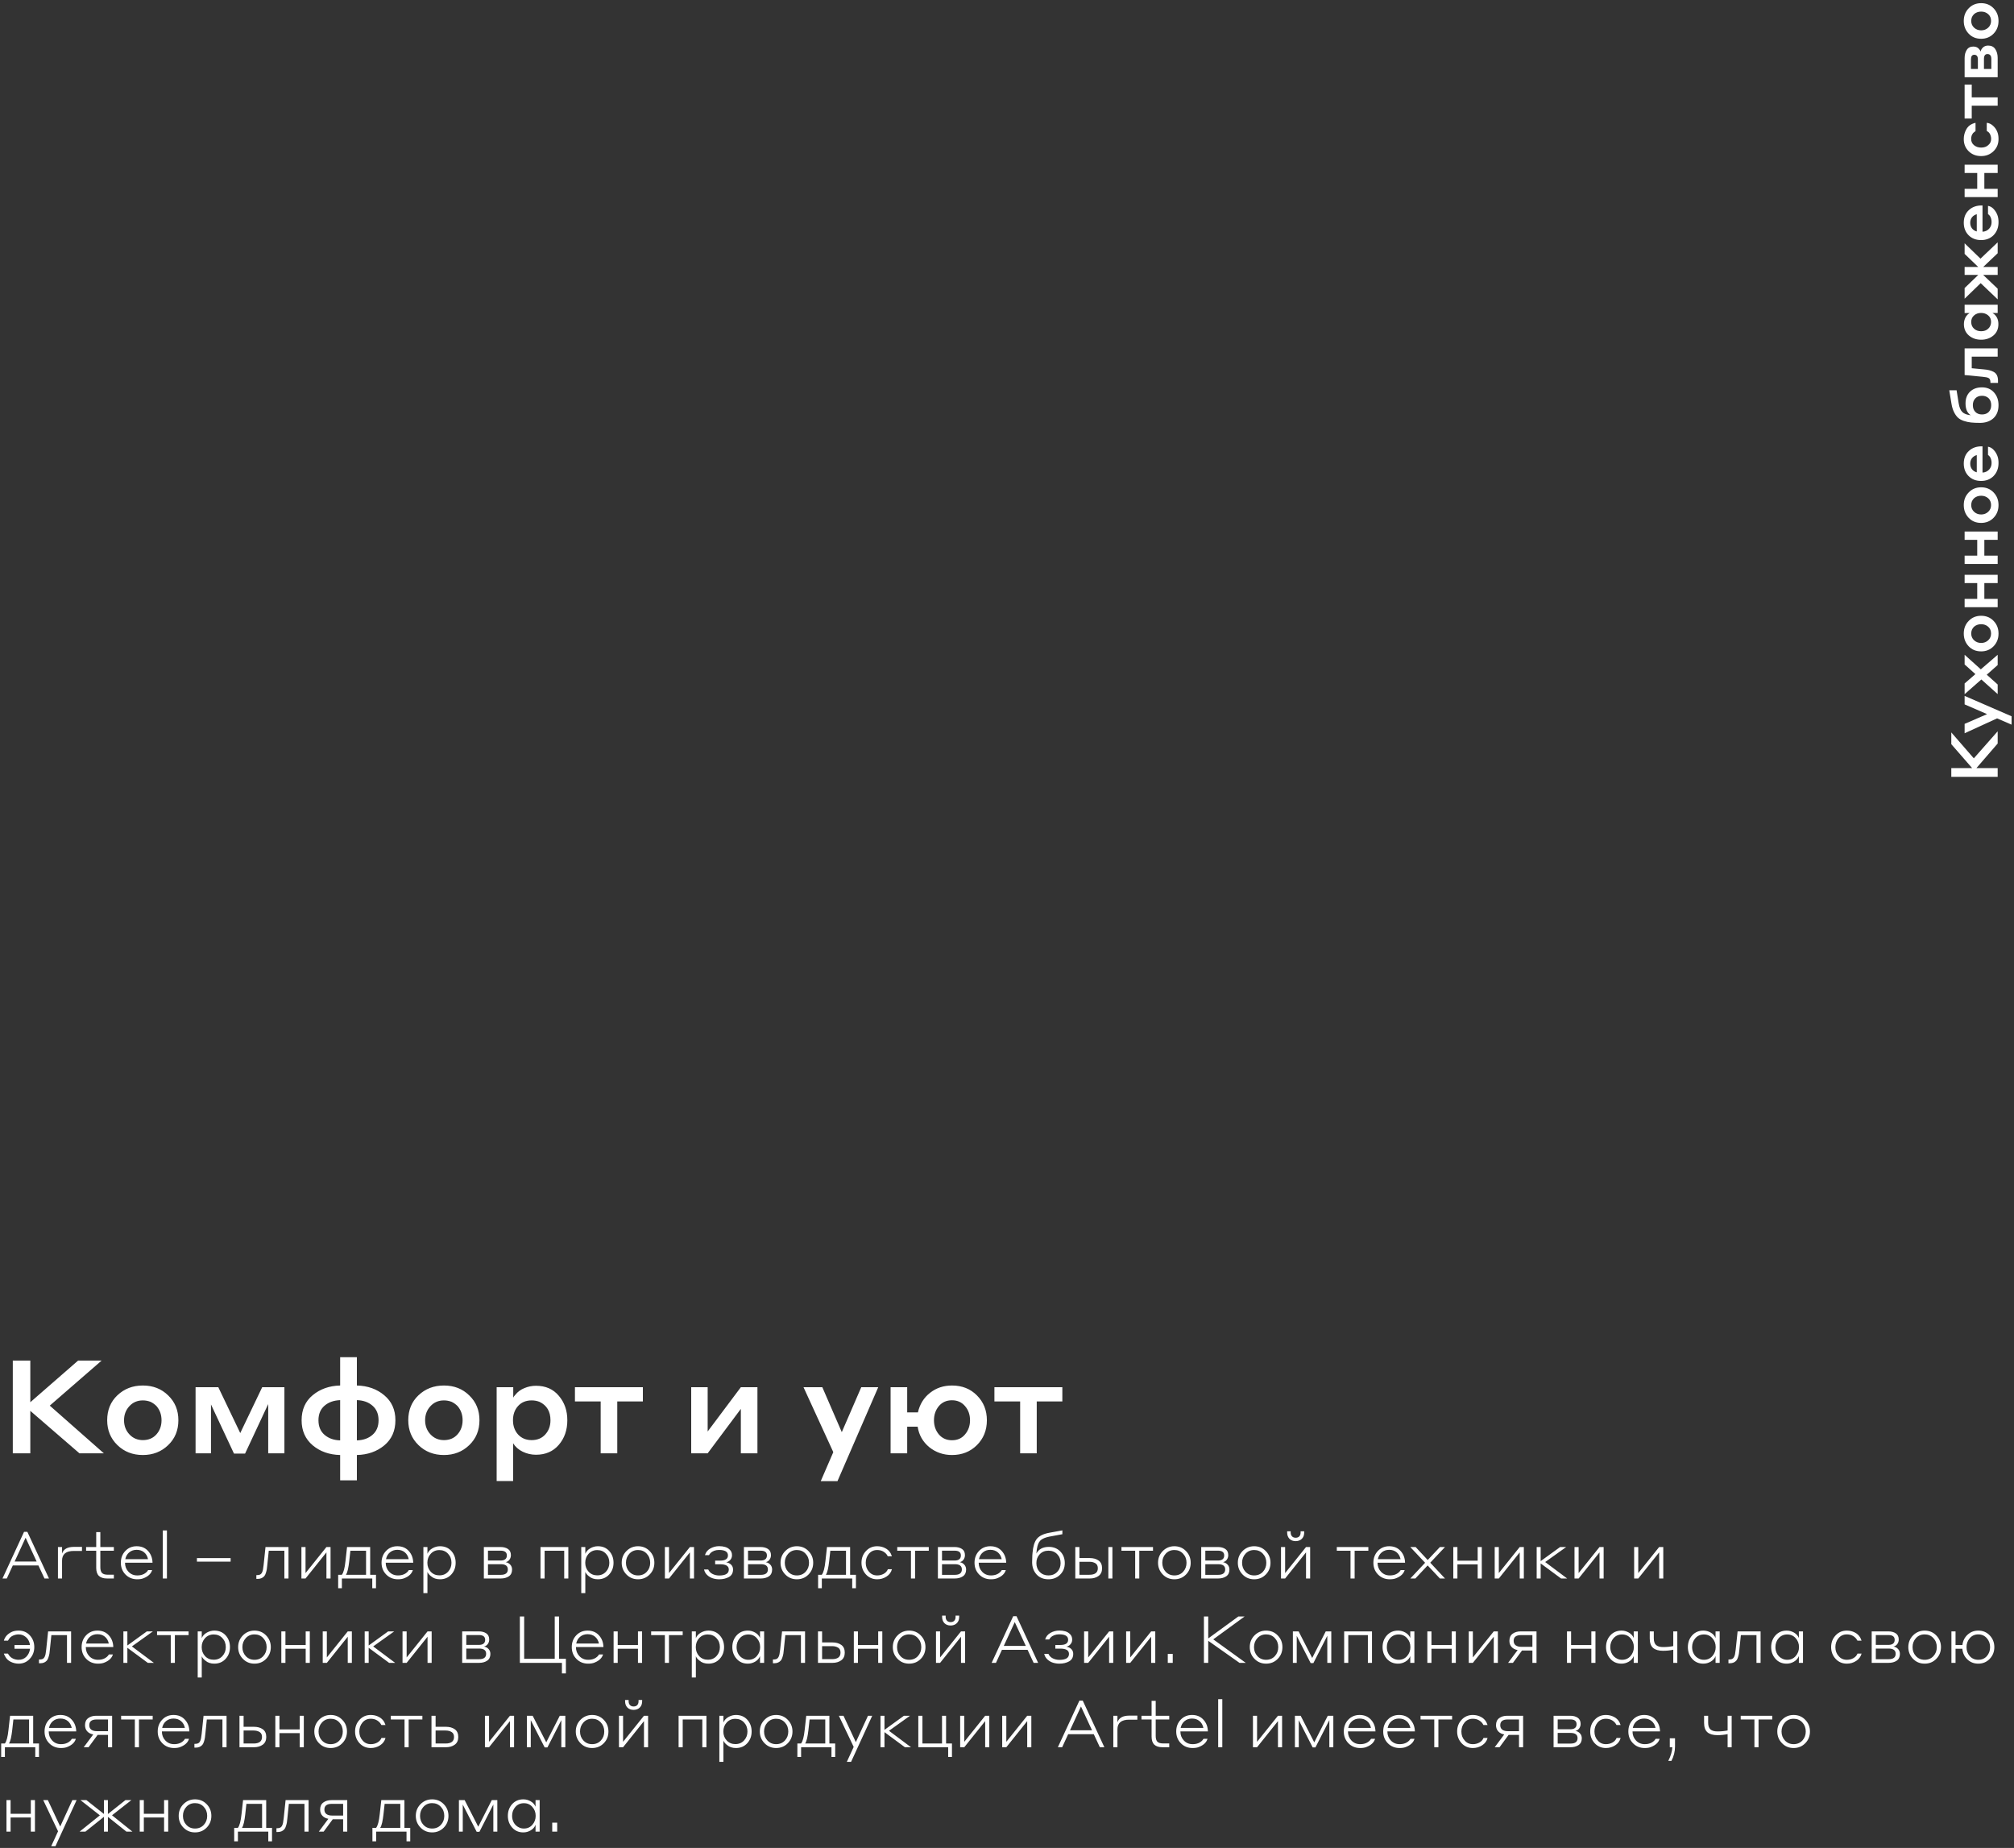 <svg width="740" height="679" viewBox="0 0 740 679" fill="none" xmlns="http://www.w3.org/2000/svg">
<rect x="0" y="0" width="740" height="679" fill="#333333" stroke="none"/>
<path d="M734 285.437L716.96 285.437L716.96 282.221L724.616 282.221L716.96 273.437L716.96 269.117L725.24 278.645L734 268.709L734 273.197L726.2 282.221L734 282.221L734 285.437ZM721.856 255.702L739.112 263.19L739.112 266.262L733.784 263.958L721.856 269.43L721.856 265.974L730.112 262.398L721.856 258.822L721.856 255.702ZM734 244.359L729.992 247.911L734 251.511L734 255.039L728 249.663L721.856 255.063L721.856 251.127L725.816 247.695L721.856 244.143L721.856 240.591L727.808 245.943L734 240.591L734 244.359ZM721.544 232.788C721.544 230.916 722.152 229.364 723.368 228.132C724.568 226.884 726.088 226.26 727.928 226.26C729.784 226.26 731.312 226.892 732.512 228.156C733.712 229.404 734.312 230.948 734.312 232.788C734.312 234.66 733.704 236.22 732.488 237.468C731.272 238.716 729.752 239.34 727.928 239.34C726.056 239.34 724.528 238.716 723.344 237.468C722.144 236.204 721.544 234.644 721.544 232.788ZM731.576 232.788C731.576 231.748 731.224 230.916 730.52 230.292C729.816 229.668 728.952 229.356 727.928 229.356C726.904 229.356 726.032 229.668 725.312 230.292C724.992 230.612 724.736 230.972 724.544 231.372C724.368 231.82 724.28 232.292 724.28 232.788C724.28 233.796 724.64 234.628 725.36 235.284C726.064 235.924 726.92 236.244 727.928 236.244C728.952 236.244 729.816 235.916 730.52 235.26C731.224 234.604 731.576 233.78 731.576 232.788ZM734 223.102L721.856 223.102L721.856 220.054L726.488 220.054L726.488 214.246L721.856 214.246L721.856 211.198L734 211.198L734 214.246L729.104 214.246L729.104 220.054L734 220.054L734 223.102ZM734 207.211L721.856 207.211L721.856 204.163L726.488 204.163L726.488 198.355L721.856 198.355L721.856 195.307L734 195.307L734 198.355L729.104 198.355L729.104 204.163L734 204.163L734 207.211ZM721.544 185.584C721.544 183.712 722.152 182.16 723.368 180.928C724.568 179.68 726.088 179.056 727.928 179.056C729.784 179.056 731.312 179.688 732.512 180.952C733.712 182.2 734.312 183.744 734.312 185.584C734.312 187.456 733.704 189.016 732.488 190.264C731.272 191.512 729.752 192.136 727.928 192.136C726.056 192.136 724.528 191.512 723.344 190.264C722.144 189 721.544 187.44 721.544 185.584ZM731.576 185.584C731.576 184.544 731.224 183.712 730.52 183.088C729.816 182.464 728.952 182.152 727.928 182.152C726.904 182.152 726.032 182.464 725.312 183.088C724.992 183.408 724.736 183.768 724.544 184.168C724.368 184.616 724.28 185.088 724.28 185.584C724.28 186.592 724.64 187.424 725.36 188.08C726.064 188.72 726.92 189.04 727.928 189.04C728.952 189.04 729.816 188.712 730.52 188.056C731.224 187.4 731.576 186.576 731.576 185.584ZM721.544 170.355C721.544 168.403 722.16 166.859 723.392 165.723C724.608 164.571 726.176 163.995 728.096 163.995L728.432 163.995L728.432 173.643C729.392 173.595 730.192 173.235 730.832 172.563C731.456 171.891 731.768 171.075 731.768 170.115C731.768 169.619 731.712 169.203 731.6 168.867C731.392 168.099 731.008 167.531 730.448 167.163L730.448 164.139C731.232 164.267 731.92 164.651 732.512 165.291C733.104 165.915 733.56 166.643 733.88 167.475C734.168 168.211 734.312 169.091 734.312 170.115C734.312 172.035 733.72 173.619 732.536 174.867C731.336 176.099 729.8 176.715 727.928 176.715C726.04 176.715 724.504 176.123 723.32 174.939C722.136 173.739 721.544 172.211 721.544 170.355ZM723.92 170.355C723.92 171.155 724.128 171.835 724.544 172.395C724.96 172.955 725.552 173.339 726.32 173.547L726.32 167.211C725.552 167.435 724.96 167.819 724.544 168.363C724.128 168.907 723.92 169.571 723.92 170.355ZM722.192 148.231C722.192 146.407 722.744 144.967 723.848 143.911C724.952 142.855 726.408 142.327 728.216 142.327C730.072 142.327 731.552 142.951 732.656 144.199C733.76 145.447 734.312 146.999 734.312 148.855C734.312 150.919 733.688 152.527 732.44 153.679C731.176 154.815 729.528 155.383 727.496 155.383C726.2 155.383 725.104 155.335 724.208 155.239C723.312 155.143 722.432 154.951 721.568 154.663C720.688 154.375 719.968 153.975 719.408 153.463C718.848 152.935 718.36 152.239 717.944 151.375C717.512 150.511 717.2 149.463 717.008 148.231L716.216 143.407L718.904 143.407L719.672 148.183C719.912 149.687 720.36 150.759 721.016 151.399C721.656 152.039 722.696 152.431 724.136 152.575C722.84 151.791 722.192 150.343 722.192 148.231ZM731.624 148.855C731.624 147.799 731.32 146.967 730.712 146.359C730.088 145.735 729.264 145.423 728.24 145.423C727.2 145.423 726.384 145.743 725.792 146.383C725.184 147.007 724.88 147.831 724.88 148.855C724.88 149.895 725.184 150.727 725.792 151.351C726.4 151.975 727.216 152.287 728.24 152.287C729.296 152.287 730.128 151.975 730.736 151.351C731.328 150.711 731.624 149.879 731.624 148.855ZM728.48 138.447L721.856 137.799L721.856 128.007L734 128.007L734 131.055L724.472 131.055L724.472 135.303L728.792 135.711C729.608 135.775 730.304 135.879 730.88 136.023C731.44 136.151 731.992 136.359 732.536 136.647C733.064 136.935 733.464 137.351 733.736 137.895C733.992 138.439 734.12 139.103 734.12 139.887L734.12 140.703L731.336 140.703L731.336 140.415C731.336 140.063 731.288 139.767 731.192 139.527C731.048 139.079 730.608 138.783 729.872 138.639C729.456 138.559 728.992 138.495 728.48 138.447ZM734 115.007L732.08 115.007C732.256 115.119 732.44 115.239 732.632 115.367C733.72 116.247 734.264 117.495 734.264 119.111C734.264 120.871 733.648 122.263 732.416 123.287C731.184 124.311 729.688 124.823 727.928 124.823C726.136 124.823 724.632 124.303 723.416 123.263C722.2 122.207 721.592 120.815 721.592 119.087C721.592 118.031 721.872 117.063 722.432 116.183C722.784 115.703 723.2 115.319 723.68 115.031L721.856 115.031L721.856 111.959L734 111.959L734 115.007ZM727.928 114.983C726.888 114.983 726.024 115.287 725.336 115.895C724.632 116.487 724.28 117.287 724.28 118.295C724.28 119.335 724.632 120.167 725.336 120.791C726.024 121.399 726.888 121.703 727.928 121.703C729.032 121.703 729.896 121.391 730.52 120.767C730.872 120.463 731.128 120.103 731.288 119.687C731.48 119.271 731.576 118.807 731.576 118.295C731.576 117.287 731.224 116.487 730.52 115.895C729.8 115.287 728.936 114.983 727.928 114.983ZM734 101.016L728.672 101.016L734 106.08L734 109.992L727.76 104.04L721.856 109.752L721.856 105.84L726.872 101.016L721.856 101.016L721.856 98.088L726.848 98.088L721.856 93.288L721.856 89.4L727.688 95.04L734 89.04L734 93.048L728.696 98.088L734 98.088L734 101.016ZM721.544 81.855C721.544 79.903 722.16 78.359 723.392 77.223C724.608 76.071 726.176 75.495 728.096 75.495L728.432 75.495L728.432 85.143C729.392 85.095 730.192 84.735 730.832 84.063C731.456 83.391 731.768 82.575 731.768 81.615C731.768 81.119 731.712 80.703 731.6 80.367C731.392 79.599 731.008 79.031 730.448 78.663L730.448 75.639C731.232 75.767 731.92 76.151 732.512 76.791C733.104 77.415 733.56 78.143 733.88 78.975C734.168 79.711 734.312 80.591 734.312 81.615C734.312 83.535 733.72 85.119 732.536 86.367C731.336 87.599 729.8 88.215 727.928 88.215C726.04 88.215 724.504 87.623 723.32 86.439C722.136 85.239 721.544 83.711 721.544 81.855ZM723.92 81.855C723.92 82.655 724.128 83.335 724.544 83.895C724.96 84.455 725.552 84.839 726.32 85.047L726.32 78.711C725.552 78.935 724.96 79.319 724.544 79.863C724.128 80.407 723.92 81.071 723.92 81.855ZM734 72.422L721.856 72.422L721.856 69.374L726.488 69.374L726.488 63.566L721.856 63.566L721.856 60.518L734 60.518L734 63.566L729.104 63.566L729.104 69.374L734 69.374L734 72.422ZM725.864 45.131L725.864 48.179C725.432 48.467 725.12 48.723 724.928 48.947C724.736 49.219 724.576 49.507 724.448 49.811C724.32 50.195 724.256 50.611 724.256 51.059C724.256 52.035 724.624 52.811 725.36 53.387C726.08 53.947 726.936 54.227 727.928 54.227C729.016 54.227 729.88 53.931 730.52 53.339C731.24 52.763 731.6 51.995 731.6 51.035C731.6 50.555 731.528 50.131 731.384 49.763C731.176 49.123 730.84 48.659 730.376 48.371C730.312 48.323 730.232 48.267 730.136 48.203L729.992 48.131L729.992 45.131C730.792 45.195 731.544 45.539 732.248 46.163C732.952 46.787 733.472 47.507 733.808 48.323C734.144 49.075 734.312 49.995 734.312 51.083C734.312 52.891 733.696 54.387 732.464 55.571C731.232 56.755 729.72 57.347 727.928 57.347C726.088 57.347 724.568 56.763 723.368 55.595C722.152 54.411 721.544 52.915 721.544 51.107C721.544 49.923 721.808 48.811 722.336 47.771C722.848 46.731 723.608 45.987 724.616 45.539C725.144 45.315 725.56 45.179 725.864 45.131ZM734 38.827L724.472 38.827L724.472 43.554L721.856 43.554L721.856 31.075L724.472 31.075L724.472 35.779L734 35.779L734 38.827ZM734 28.383L721.856 28.383L721.856 21.327C721.856 20.143 722.12 19.143 722.648 18.327C723.16 17.511 723.968 17.103 725.072 17.103C726.08 17.103 726.848 17.495 727.376 18.279C727.504 18.439 727.616 18.663 727.712 18.951C727.776 18.679 727.888 18.399 728.048 18.111C728.192 17.887 728.384 17.655 728.624 17.415C729.12 16.967 729.744 16.743 730.496 16.743C731.68 16.743 732.56 17.183 733.136 18.063C733.712 18.943 734 20.015 734 21.279L734 28.383ZM724.184 21.807L724.184 25.335L726.728 25.335L726.728 21.807C726.728 20.687 726.288 20.127 725.408 20.127C724.592 20.127 724.184 20.687 724.184 21.807ZM728.96 21.687L728.96 25.335L731.672 25.335L731.672 21.687C731.672 20.471 731.192 19.863 730.232 19.863C729.384 19.863 728.96 20.471 728.96 21.687ZM721.544 7.694C721.544 5.822 722.152 4.27 723.368 3.038C724.568 1.79 726.088 1.166 727.928 1.166C729.784 1.166 731.312 1.798 732.512 3.062C733.712 4.31 734.312 5.854 734.312 7.694C734.312 9.566 733.704 11.126 732.488 12.374C731.272 13.622 729.752 14.246 727.928 14.246C726.056 14.246 724.528 13.622 723.344 12.374C722.144 11.11 721.544 9.55 721.544 7.694ZM731.576 7.694C731.576 6.654 731.224 5.822 730.52 5.198C729.816 4.574 728.952 4.262 727.928 4.262C726.904 4.262 726.032 4.574 725.312 5.198C724.992 5.518 724.736 5.878 724.544 6.278C724.368 6.726 724.28 7.198 724.28 7.694C724.28 8.702 724.64 9.534 725.36 10.19C726.064 10.83 726.92 11.15 727.928 11.15C728.952 11.15 729.816 10.822 730.52 10.166C731.224 9.51 731.576 8.686 731.576 7.694Z" fill="white"/>
<path d="M4.704 534L4.704 499.92H11.136L11.136 515.232L28.704 499.92H37.344L18.288 516.48L38.16 534H29.184L11.136 518.4L11.136 534H4.704ZM52.487 509.088C56.231 509.088 59.335 510.304 61.799 512.736C64.295 515.136 65.543 518.176 65.543 521.856C65.543 525.568 64.279 528.624 61.751 531.024C59.255 533.424 56.167 534.624 52.487 534.624C48.743 534.624 45.623 533.408 43.127 530.976C40.631 528.544 39.383 525.504 39.383 521.856C39.383 518.112 40.631 515.056 43.127 512.688C45.655 510.288 48.775 509.088 52.487 509.088ZM52.487 529.152C54.567 529.152 56.231 528.448 57.479 527.04C58.727 525.632 59.351 523.904 59.351 521.856C59.351 519.808 58.727 518.064 57.479 516.624C56.839 515.984 56.119 515.472 55.319 515.088C54.423 514.736 53.479 514.56 52.487 514.56C50.471 514.56 48.807 515.28 47.495 516.72C46.215 518.128 45.575 519.84 45.575 521.856C45.575 523.904 46.231 525.632 47.543 527.04C48.855 528.448 50.503 529.152 52.487 529.152ZM71.859 534L71.859 509.712H80.211L88.275 526.56L96.339 509.712H104.499L104.499 534H98.547L98.547 515.904L90.051 534.096H85.971L77.523 516.048L77.523 534H71.859ZM124.981 543.936V534.624C120.981 534.528 117.621 533.344 114.901 531.072C112.181 528.768 110.821 525.696 110.821 521.856C110.821 517.952 112.181 514.88 114.901 512.64C117.653 510.368 121.013 509.184 124.981 509.088V498.672H131.125V509.088C135.125 509.184 138.485 510.384 141.205 512.688C143.925 514.96 145.285 518.016 145.285 521.856C145.285 525.76 143.909 528.848 141.157 531.12C138.437 533.36 135.093 534.528 131.125 534.624V543.936H124.981ZM117.013 521.856C117.013 524.16 117.765 525.952 119.269 527.232C120.773 528.512 122.677 529.184 124.981 529.248L124.981 514.464C122.613 514.56 120.693 515.248 119.221 516.528C117.749 517.808 117.013 519.584 117.013 521.856ZM136.837 527.232C138.341 525.952 139.093 524.16 139.093 521.856C139.093 519.552 138.341 517.76 136.837 516.48C135.365 515.2 133.461 514.528 131.125 514.464V529.248C133.461 529.184 135.365 528.512 136.837 527.232ZM163.112 509.088C166.856 509.088 169.96 510.304 172.424 512.736C174.92 515.136 176.168 518.176 176.168 521.856C176.168 525.568 174.904 528.624 172.376 531.024C169.88 533.424 166.792 534.624 163.112 534.624C159.368 534.624 156.248 533.408 153.752 530.976C151.256 528.544 150.008 525.504 150.008 521.856C150.008 518.112 151.256 515.056 153.752 512.688C156.28 510.288 159.4 509.088 163.112 509.088ZM163.112 529.152C165.192 529.152 166.856 528.448 168.104 527.04C169.352 525.632 169.976 523.904 169.976 521.856C169.976 519.808 169.352 518.064 168.104 516.624C167.464 515.984 166.744 515.472 165.944 515.088C165.048 514.736 164.104 514.56 163.112 514.56C161.096 514.56 159.432 515.28 158.12 516.72C156.84 518.128 156.2 519.84 156.2 521.856C156.2 523.904 156.856 525.632 158.168 527.04C159.48 528.448 161.128 529.152 163.112 529.152ZM188.532 530.304V544.176H182.484V509.712L188.58 509.712V513.552C188.676 513.296 188.932 512.944 189.348 512.496C190.212 511.408 191.316 510.592 192.66 510.048C194.036 509.472 195.46 509.184 196.932 509.184C200.484 509.184 203.284 510.416 205.332 512.88C207.412 515.312 208.452 518.304 208.452 521.856C208.452 525.472 207.396 528.496 205.284 530.928C203.204 533.328 200.42 534.528 196.932 534.528C195.236 534.528 193.62 534.16 192.084 533.424C190.548 532.688 189.364 531.648 188.532 530.304ZM190.308 516.672C189.092 518.048 188.484 519.776 188.484 521.856C188.484 523.936 189.108 525.68 190.356 527.088C191.636 528.464 193.3 529.152 195.348 529.152C197.428 529.152 199.092 528.464 200.34 527.088C201.62 525.68 202.26 523.936 202.26 521.856C202.26 518.624 200.916 516.368 198.228 515.088C197.332 514.736 196.372 514.56 195.348 514.56C193.236 514.56 191.556 515.264 190.308 516.672ZM220.706 534V514.944H211.25V509.712H236.21V514.944H226.802V534H220.706ZM253.968 534V509.712H260.016V525.984L272.208 509.712H278.304V534H272.208V517.68L260.016 534H253.968ZM322.689 509.712L307.713 544.224H301.569L306.177 533.568L295.233 509.712H302.145L309.297 526.224L316.449 509.712H322.689ZM327.232 534V509.712H333.328V518.976H337.264C337.968 515.936 339.456 513.536 341.728 511.776C344 509.984 346.688 509.088 349.792 509.088C353.504 509.088 356.56 510.304 358.96 512.736C361.392 515.168 362.608 518.208 362.608 521.856C362.608 525.536 361.376 528.592 358.912 531.024C356.48 533.424 353.44 534.624 349.792 534.624C346.624 534.624 343.84 533.664 341.44 531.744C339.072 529.792 337.648 527.28 337.168 524.208H333.328V534H327.232ZM349.792 529.2C351.808 529.2 353.408 528.48 354.592 527.04C355.808 525.6 356.416 523.872 356.416 521.856C356.416 519.808 355.808 518.08 354.592 516.672C353.376 515.232 351.776 514.512 349.792 514.512C347.776 514.512 346.16 515.232 344.944 516.672C343.76 518.112 343.168 519.84 343.168 521.856C343.168 523.904 343.776 525.648 344.992 527.088C346.208 528.496 347.808 529.2 349.792 529.2ZM374.831 534V514.944H365.375V509.712H390.335V514.944H380.927V534L374.831 534Z" fill="white"/>
<path d="M16.344 580L14.112 575.2H4.704L2.496 580H0.912L8.832 562.864H10.056L18 580H16.344ZM5.376 573.76H13.464L9.408 565.024L5.376 573.76ZM22.802 573.424V580H21.29V568.432H22.802V570.832C23.346 569.2 24.794 568.384 27.146 568.384H30.122V569.872H27.122C24.242 569.872 22.802 571.056 22.802 573.424ZM41.834 578.608V580H39.386C38.042 580 37.034 579.688 36.362 579.064C35.69 578.424 35.354 577.432 35.354 576.088V569.8H31.634V568.432H35.354V562.96H36.866V568.432H41.834V569.8H36.866V575.848C36.866 576.84 37.074 577.552 37.49 577.984C37.922 578.4 38.634 578.608 39.626 578.608H41.834ZM50.21 568.144C51.954 568.144 53.346 568.72 54.386 569.872C55.442 571.008 55.994 572.448 56.042 574.192H45.938V574.216C45.938 575.528 46.362 576.632 47.21 577.528C48.058 578.424 49.13 578.872 50.426 578.872C51.978 578.872 53.186 578.392 54.05 577.432C54.242 577.176 54.37 577 54.434 576.904H55.898C55.514 578.216 54.482 579.208 52.802 579.88C52.194 580.152 51.402 580.288 50.426 580.288C48.698 580.288 47.258 579.704 46.106 578.536C44.97 577.368 44.402 575.928 44.402 574.216C44.402 572.488 44.946 571.048 46.034 569.896C47.138 568.728 48.53 568.144 50.21 568.144ZM50.21 569.464C49.138 569.464 48.226 569.776 47.474 570.4C46.738 571.008 46.258 571.84 46.034 572.896H54.386C54.162 571.824 53.682 570.984 52.946 570.376C52.21 569.768 51.298 569.464 50.21 569.464ZM59.822 580L59.822 562.336H61.334L61.334 580H59.822ZM72.355 573.808V572.512H84.739V573.808H72.355ZM96.856 575.08L97.552 568.432H106V580H104.488V569.8H98.752L98.2 575.152C98.152 575.744 98.096 576.232 98.032 576.616C97.968 577 97.856 577.44 97.696 577.936C97.552 578.432 97.36 578.824 97.12 579.112C96.88 579.4 96.552 579.648 96.136 579.856C95.72 580.048 95.232 580.144 94.672 580.144H94.192V578.752H94.48C95.152 578.752 95.64 578.592 95.944 578.272C96.248 577.952 96.472 577.448 96.616 576.76C96.744 576.008 96.824 575.448 96.856 575.08ZM110.751 580V568.432H112.263V578.008L119.943 568.432H121.455V580H119.943V570.4L112.263 580H110.751ZM134.5 578.632V569.8H128.74L128.308 573.712C128.18 574.816 128.02 575.816 127.828 576.712C127.636 577.544 127.396 578.184 127.108 578.632H134.5ZM125.62 583.576H124.252V578.632H125.596C126.22 577.88 126.668 576.2 126.94 573.592L127.516 568.432H136.012V578.632H138.148V583.576H136.78V580H125.62V583.576ZM145.999 568.144C147.743 568.144 149.135 568.72 150.175 569.872C151.231 571.008 151.783 572.448 151.831 574.192H141.727V574.216C141.727 575.528 142.151 576.632 142.999 577.528C143.847 578.424 144.919 578.872 146.215 578.872C147.767 578.872 148.975 578.392 149.839 577.432C150.031 577.176 150.159 577 150.223 576.904H151.687C151.303 578.216 150.271 579.208 148.591 579.88C147.983 580.152 147.191 580.288 146.215 580.288C144.487 580.288 143.047 579.704 141.895 578.536C140.759 577.368 140.191 575.928 140.191 574.216C140.191 572.488 140.735 571.048 141.823 569.896C142.927 568.728 144.319 568.144 145.999 568.144ZM145.999 569.464C144.927 569.464 144.015 569.776 143.263 570.4C142.527 571.008 142.047 571.84 141.823 572.896H150.175C149.951 571.824 149.471 570.984 148.735 570.376C147.999 569.768 147.087 569.464 145.999 569.464ZM157.052 577.576V585.376H155.564V568.432H157.052V570.904C157.404 570.056 158.02 569.384 158.9 568.888C159.78 568.392 160.7 568.144 161.66 568.144C163.388 568.144 164.78 568.728 165.836 569.896C166.892 571.064 167.42 572.504 167.42 574.216C167.42 575.944 166.876 577.392 165.788 578.56C164.716 579.712 163.34 580.288 161.66 580.288C160.332 580.288 159.244 579.92 158.396 579.184C157.756 578.704 157.308 578.168 157.052 577.576ZM157.028 574.216C157.028 575.528 157.444 576.632 158.276 577.528C159.108 578.408 160.164 578.848 161.444 578.848C162.756 578.848 163.82 578.4 164.636 577.504C165.468 576.608 165.884 575.512 165.884 574.216C165.884 572.888 165.468 571.784 164.636 570.904C163.804 570.008 162.74 569.56 161.444 569.56C160.148 569.56 159.084 570.016 158.252 570.928C157.436 571.824 157.028 572.92 157.028 574.216ZM177.782 580V568.432H183.902C185.006 568.432 185.918 568.672 186.638 569.152C187.358 569.632 187.718 570.392 187.718 571.432C187.718 572.04 187.542 572.592 187.19 573.088C186.838 573.568 186.374 573.872 185.798 574C186.502 574.128 187.07 574.44 187.502 574.936C187.934 575.416 188.15 576.008 188.15 576.712C188.15 577.832 187.75 578.664 186.95 579.208C186.15 579.736 185.158 580 183.974 580H177.782ZM183.926 569.776H179.294V573.4H183.878C185.446 573.4 186.23 572.776 186.23 571.528C186.23 570.36 185.462 569.776 183.926 569.776ZM184.022 574.744H179.294V578.656H183.998C185.726 578.656 186.59 577.992 186.59 576.664C186.59 575.384 185.734 574.744 184.022 574.744ZM198.595 580V568.432H208.819V580H207.307V569.8H200.107V580H198.595ZM215.059 577.576V585.376H213.571V568.432H215.059V570.904C215.411 570.056 216.027 569.384 216.907 568.888C217.787 568.392 218.707 568.144 219.667 568.144C221.395 568.144 222.787 568.728 223.843 569.896C224.899 571.064 225.427 572.504 225.427 574.216C225.427 575.944 224.883 577.392 223.795 578.56C222.723 579.712 221.347 580.288 219.667 580.288C218.339 580.288 217.251 579.92 216.403 579.184C215.763 578.704 215.315 578.168 215.059 577.576ZM215.035 574.216C215.035 575.528 215.451 576.632 216.283 577.528C217.115 578.408 218.171 578.848 219.451 578.848C220.763 578.848 221.827 578.4 222.643 577.504C223.475 576.608 223.891 575.512 223.891 574.216C223.891 572.888 223.475 571.784 222.643 570.904C221.811 570.008 220.747 569.56 219.451 569.56C218.155 569.56 217.091 570.016 216.259 570.928C215.443 571.824 215.035 572.92 215.035 574.216ZM234.433 568.144C236.145 568.144 237.569 568.736 238.705 569.92C239.857 571.088 240.433 572.52 240.433 574.216C240.433 575.928 239.857 577.368 238.705 578.536C237.553 579.704 236.129 580.288 234.433 580.288C232.737 580.288 231.313 579.696 230.161 578.512C229.009 577.328 228.433 575.896 228.433 574.216C228.433 572.52 229.009 571.088 230.161 569.92C231.329 568.736 232.753 568.144 234.433 568.144ZM234.433 578.872C235.745 578.872 236.817 578.424 237.649 577.528C238.481 576.632 238.897 575.528 238.897 574.216C238.897 572.888 238.473 571.776 237.625 570.88C236.793 569.984 235.729 569.536 234.433 569.536C233.137 569.536 232.073 569.992 231.241 570.904C230.409 571.816 229.993 572.92 229.993 574.216C229.993 575.528 230.409 576.632 231.241 577.528C232.089 578.424 233.153 578.872 234.433 578.872ZM244.298 580V568.432H245.81V578.008L253.49 568.432H255.002V580H253.49V570.4L245.81 580H244.298ZM264.255 578.896C266.607 578.896 267.783 578.168 267.783 576.712C267.783 575.416 266.727 574.768 264.615 574.768H262.767V573.424H264.639C266.527 573.424 267.471 572.784 267.471 571.504C267.471 570.176 266.383 569.512 264.207 569.512C262.879 569.512 261.823 569.904 261.039 570.688C260.847 570.896 260.671 571.136 260.511 571.408H259.023C259.327 570.352 259.975 569.544 260.967 568.984C261.975 568.408 263.063 568.12 264.231 568.12C265.031 568.12 265.759 568.216 266.415 568.408C267.087 568.584 267.679 568.936 268.191 569.464C268.703 569.976 268.959 570.64 268.959 571.456C268.959 572.112 268.759 572.672 268.359 573.136C267.975 573.6 267.463 573.904 266.823 574.048C267.559 574.16 268.159 574.448 268.623 574.912C269.103 575.376 269.343 575.968 269.343 576.688C269.343 577.952 268.839 578.872 267.831 579.448C266.823 580.008 265.631 580.288 264.255 580.288C263.439 580.288 262.647 580.168 261.879 579.928C261.127 579.688 260.447 579.288 259.839 578.728C259.231 578.152 258.847 577.472 258.687 576.688H260.223C260.559 577.424 261.095 577.976 261.831 578.344C262.583 578.712 263.391 578.896 264.255 578.896ZM273.337 580V568.432H279.457C280.561 568.432 281.473 568.672 282.193 569.152C282.913 569.632 283.273 570.392 283.273 571.432C283.273 572.04 283.097 572.592 282.745 573.088C282.393 573.568 281.929 573.872 281.353 574C282.057 574.128 282.625 574.44 283.057 574.936C283.489 575.416 283.705 576.008 283.705 576.712C283.705 577.832 283.305 578.664 282.505 579.208C281.705 579.736 280.713 580 279.529 580H273.337ZM279.481 569.776H274.849V573.4H279.433C281.001 573.4 281.785 572.776 281.785 571.528C281.785 570.36 281.017 569.776 279.481 569.776ZM279.577 574.744H274.849V578.656H279.553C281.281 578.656 282.145 577.992 282.145 576.664C282.145 575.384 281.289 574.744 279.577 574.744ZM292.793 568.144C294.505 568.144 295.929 568.736 297.065 569.92C298.217 571.088 298.793 572.52 298.793 574.216C298.793 575.928 298.217 577.368 297.065 578.536C295.913 579.704 294.489 580.288 292.793 580.288C291.097 580.288 289.673 579.696 288.521 578.512C287.369 577.328 286.793 575.896 286.793 574.216C286.793 572.52 287.369 571.088 288.521 569.92C289.689 568.736 291.113 568.144 292.793 568.144ZM292.793 578.872C294.105 578.872 295.177 578.424 296.009 577.528C296.841 576.632 297.257 575.528 297.257 574.216C297.257 572.888 296.833 571.776 295.985 570.88C295.153 569.984 294.089 569.536 292.793 569.536C291.497 569.536 290.433 569.992 289.601 570.904C288.769 571.816 288.353 572.92 288.353 574.216C288.353 575.528 288.769 576.632 289.601 577.528C290.449 578.424 291.513 578.872 292.793 578.872ZM310.844 578.632V569.8H305.084L304.652 573.712C304.524 574.816 304.364 575.816 304.172 576.712C303.98 577.544 303.74 578.184 303.452 578.632H310.844ZM301.964 583.576H300.596V578.632H301.94C302.564 577.88 303.012 576.2 303.284 573.592L303.86 568.432H312.356V578.632H314.492V583.576H313.124V580H301.964V583.576ZM327.719 571.84H326.207C326.095 571.616 325.951 571.384 325.775 571.144C324.895 570.072 323.735 569.536 322.295 569.536C321.047 569.536 320.031 570 319.247 570.928C318.479 571.856 318.095 572.952 318.095 574.216C318.095 575.544 318.495 576.64 319.295 577.504C320.047 578.416 321.055 578.872 322.319 578.872C323.167 578.872 323.951 578.68 324.671 578.296C325.407 577.896 325.927 577.328 326.231 576.592H327.719C327.415 577.744 326.743 578.648 325.703 579.304C324.679 579.96 323.551 580.288 322.319 580.288C320.655 580.288 319.271 579.696 318.167 578.512C317.079 577.312 316.535 575.88 316.535 574.216C316.535 572.52 317.079 571.088 318.167 569.92C319.255 568.736 320.631 568.144 322.295 568.144C323.351 568.144 324.319 568.368 325.199 568.816C326.079 569.248 326.767 569.896 327.263 570.76C327.503 571.256 327.655 571.616 327.719 571.84ZM334.711 580V569.8H329.671V568.432H341.263V569.8H336.223V580H334.711ZM344.61 580V568.432H350.73C351.834 568.432 352.746 568.672 353.466 569.152C354.186 569.632 354.546 570.392 354.546 571.432C354.546 572.04 354.37 572.592 354.018 573.088C353.666 573.568 353.202 573.872 352.626 574C353.33 574.128 353.898 574.44 354.33 574.936C354.762 575.416 354.978 576.008 354.978 576.712C354.978 577.832 354.578 578.664 353.778 579.208C352.978 579.736 351.986 580 350.802 580H344.61ZM350.754 569.776H346.122V573.4H350.706C352.274 573.4 353.058 572.776 353.058 571.528C353.058 570.36 352.29 569.776 350.754 569.776ZM350.85 574.744H346.122V578.656H350.826C352.554 578.656 353.418 577.992 353.418 576.664C353.418 575.384 352.562 574.744 350.85 574.744ZM363.874 568.144C365.618 568.144 367.01 568.72 368.05 569.872C369.106 571.008 369.658 572.448 369.706 574.192L359.602 574.192V574.216C359.602 575.528 360.026 576.632 360.874 577.528C361.722 578.424 362.794 578.872 364.09 578.872C365.642 578.872 366.85 578.392 367.714 577.432C367.906 577.176 368.034 577 368.098 576.904H369.562C369.178 578.216 368.146 579.208 366.466 579.88C365.858 580.152 365.066 580.288 364.09 580.288C362.362 580.288 360.922 579.704 359.77 578.536C358.634 577.368 358.066 575.928 358.066 574.216C358.066 572.488 358.61 571.048 359.698 569.896C360.802 568.728 362.194 568.144 363.874 568.144ZM363.874 569.464C362.802 569.464 361.89 569.776 361.138 570.4C360.402 571.008 359.922 571.84 359.698 572.896L368.05 572.896C367.826 571.824 367.346 570.984 366.61 570.376C365.874 569.768 364.962 569.464 363.874 569.464ZM385.379 568.384C387.107 568.384 388.515 568.952 389.603 570.088C390.691 571.208 391.235 572.624 391.235 574.336C391.235 576.064 390.659 577.488 389.507 578.608C388.371 579.728 386.947 580.288 385.235 580.288C383.411 580.288 381.955 579.696 380.867 578.512C379.779 577.312 379.235 575.808 379.235 574C379.235 573.584 379.243 573.288 379.259 573.112L379.283 572.32C379.283 571.968 379.291 571.696 379.307 571.504C379.323 571.264 379.347 570.96 379.379 570.592C379.571 568.24 380.099 566.52 380.963 565.432C381.843 564.344 383.363 563.6 385.523 563.2L390.347 562.312V563.728L385.547 564.616C384.299 564.872 383.331 565.24 382.643 565.72C381.971 566.2 381.491 566.984 381.203 568.072C380.995 568.856 380.859 569.776 380.795 570.832C381.659 569.2 383.187 568.384 385.379 568.384ZM385.235 578.872C386.547 578.872 387.619 578.44 388.451 577.576C389.283 576.712 389.699 575.632 389.699 574.336C389.699 573.008 389.283 571.92 388.451 571.072C387.619 570.208 386.547 569.776 385.235 569.776C383.923 569.776 382.851 570.216 382.019 571.096C381.203 571.96 380.795 573.04 380.795 574.336C380.795 575.648 381.211 576.736 382.043 577.6C382.875 578.448 383.939 578.872 385.235 578.872ZM396.607 572.488H400.375C401.719 572.488 402.815 572.792 403.663 573.4C404.511 574.008 404.935 574.952 404.935 576.232C404.935 577.496 404.503 578.44 403.639 579.064C402.775 579.688 401.695 580 400.399 580H395.095V568.432H396.607V572.488ZM400.255 573.856H396.607V578.632H400.255C402.335 578.632 403.375 577.832 403.375 576.232C403.375 575.384 403.079 574.776 402.487 574.408C401.895 574.04 401.151 573.856 400.255 573.856ZM407.239 580V568.432H408.727V580H407.239ZM417.094 580V569.8H412.054V568.432H423.646V569.8H418.606V580H417.094ZM431.496 568.144C433.208 568.144 434.632 568.736 435.768 569.92C436.92 571.088 437.496 572.52 437.496 574.216C437.496 575.928 436.92 577.368 435.768 578.536C434.616 579.704 433.192 580.288 431.496 580.288C429.8 580.288 428.376 579.696 427.224 578.512C426.072 577.328 425.496 575.896 425.496 574.216C425.496 572.52 426.072 571.088 427.224 569.92C428.392 568.736 429.816 568.144 431.496 568.144ZM431.496 578.872C432.808 578.872 433.88 578.424 434.712 577.528C435.544 576.632 435.96 575.528 435.96 574.216C435.96 572.888 435.536 571.776 434.688 570.88C433.856 569.984 432.792 569.536 431.496 569.536C430.2 569.536 429.136 569.992 428.304 570.904C427.472 571.816 427.056 572.92 427.056 574.216C427.056 575.528 427.472 576.632 428.304 577.528C429.152 578.424 430.216 578.872 431.496 578.872ZM441.36 580V568.432H447.48C448.584 568.432 449.496 568.672 450.216 569.152C450.936 569.632 451.296 570.392 451.296 571.432C451.296 572.04 451.12 572.592 450.768 573.088C450.416 573.568 449.952 573.872 449.376 574C450.08 574.128 450.648 574.44 451.08 574.936C451.512 575.416 451.728 576.008 451.728 576.712C451.728 577.832 451.328 578.664 450.528 579.208C449.728 579.736 448.736 580 447.552 580H441.36ZM447.504 569.776H442.872V573.4H447.456C449.024 573.4 449.808 572.776 449.808 571.528C449.808 570.36 449.04 569.776 447.504 569.776ZM447.6 574.744H442.872V578.656H447.576C449.304 578.656 450.168 577.992 450.168 576.664C450.168 575.384 449.312 574.744 447.6 574.744ZM460.816 568.144C462.528 568.144 463.952 568.736 465.088 569.92C466.24 571.088 466.816 572.52 466.816 574.216C466.816 575.928 466.24 577.368 465.088 578.536C463.936 579.704 462.512 580.288 460.816 580.288C459.12 580.288 457.696 579.696 456.544 578.512C455.392 577.328 454.816 575.896 454.816 574.216C454.816 572.52 455.392 571.088 456.544 569.92C457.712 568.736 459.136 568.144 460.816 568.144ZM460.816 578.872C462.128 578.872 463.2 578.424 464.032 577.528C464.864 576.632 465.28 575.528 465.28 574.216C465.28 572.888 464.856 571.776 464.008 570.88C463.176 569.984 462.112 569.536 460.816 569.536C459.52 569.536 458.456 569.992 457.624 570.904C456.792 571.816 456.376 572.92 456.376 574.216C456.376 575.528 456.792 576.632 457.624 577.528C458.472 578.424 459.536 578.872 460.816 578.872ZM470.681 580V568.432H472.193V578.008L479.873 568.432H481.385V580H479.873V570.4L472.193 580H470.681ZM476.057 565.024C476.633 565.024 477.081 564.856 477.401 564.52C477.721 564.168 477.881 563.696 477.881 563.104V562.648H479.201V563.128C479.201 563.528 479.137 563.936 479.009 564.352C478.769 564.976 478.385 565.456 477.857 565.792C477.329 566.112 476.729 566.272 476.057 566.272C475.113 566.272 474.353 565.984 473.777 565.408C473.217 564.816 472.937 564.056 472.937 563.128V562.648H474.233V563.104C474.233 563.68 474.393 564.144 474.713 564.496C475.049 564.848 475.497 565.024 476.057 565.024ZM496.219 580V569.8H491.179V568.432H502.771V569.8H497.731V580H496.219ZM510.429 568.144C512.173 568.144 513.565 568.72 514.605 569.872C515.661 571.008 516.213 572.448 516.261 574.192H506.157V574.216C506.157 575.528 506.581 576.632 507.429 577.528C508.277 578.424 509.349 578.872 510.645 578.872C512.197 578.872 513.405 578.392 514.269 577.432C514.461 577.176 514.589 577 514.653 576.904H516.117C515.733 578.216 514.701 579.208 513.021 579.88C512.413 580.152 511.621 580.288 510.645 580.288C508.917 580.288 507.477 579.704 506.325 578.536C505.189 577.368 504.621 575.928 504.621 574.216C504.621 572.488 505.165 571.048 506.253 569.896C507.357 568.728 508.749 568.144 510.429 568.144ZM510.429 569.464C509.357 569.464 508.445 569.776 507.693 570.4C506.957 571.008 506.477 571.84 506.253 572.896H514.605C514.381 571.824 513.901 570.984 513.165 570.376C512.429 569.768 511.517 569.464 510.429 569.464ZM529.068 580L524.556 575.2L520.044 580H518.196L523.62 574.216L518.172 568.432H520.14L524.58 573.208L529.068 568.432H530.94L525.516 574.192L530.94 580H529.068ZM533.985 580V568.432H535.497V573.448H542.937V568.432H544.449V580H542.937V574.816H535.497V580H533.985ZM549.196 580V568.432H550.708V578.008L558.388 568.432H559.9V580H558.388V570.4L550.708 580H549.196ZM564.618 580V568.432H566.082V573.616L573.234 568.432H575.466L567.738 573.952L575.826 580H573.594L566.082 574.456V580H564.618ZM578.517 580V568.432H580.029V578.008L587.709 568.432H589.221V580H587.709V570.4L580.029 580H578.517ZM600.431 580V568.432H601.943V578.008L609.623 568.432H611.135V580H609.623V570.4L601.943 580H600.431ZM1.416 607.592H2.904C3 607.784 3.152 608.008 3.36 608.264C3.728 608.776 4.232 609.176 4.872 609.464C5.512 609.736 6.168 609.872 6.84 609.872C7.992 609.872 8.944 609.488 9.696 608.72C10.448 607.936 10.896 606.968 11.04 605.816H5.328V604.448H11.016C10.792 602.752 9.92 601.544 8.4 600.824C7.92 600.632 7.4 600.536 6.84 600.536C6.168 600.536 5.496 600.68 4.824 600.968C4.168 601.256 3.672 601.664 3.336 602.192C3.128 602.48 2.992 602.696 2.928 602.84H1.416C1.816 601.384 2.832 600.288 4.464 599.552C5.136 599.28 5.928 599.144 6.84 599.144C8.536 599.144 9.92 599.736 10.992 600.92C12.064 602.104 12.6 603.536 12.6 605.216C12.6 606.896 12.048 608.328 10.944 609.512C9.856 610.696 8.488 611.288 6.84 611.288C5.832 611.288 4.856 611.056 3.912 610.592C2.984 610.128 2.312 609.472 1.896 608.624C1.656 608.208 1.496 607.864 1.416 607.592ZM16.981 606.08L17.677 599.432H26.125L26.125 611H24.613L24.613 600.8H18.877L18.325 606.152C18.277 606.744 18.221 607.232 18.157 607.616C18.093 608 17.981 608.44 17.821 608.936C17.677 609.432 17.485 609.824 17.245 610.112C17.005 610.4 16.677 610.648 16.261 610.856C15.845 611.048 15.357 611.144 14.797 611.144H14.317V609.752H14.605C15.277 609.752 15.765 609.592 16.069 609.272C16.373 608.952 16.597 608.448 16.741 607.76C16.869 607.008 16.949 606.448 16.981 606.08ZM35.796 599.144C37.54 599.144 38.932 599.72 39.972 600.872C41.028 602.008 41.58 603.448 41.628 605.192H31.524V605.216C31.524 606.528 31.948 607.632 32.796 608.528C33.644 609.424 34.716 609.872 36.012 609.872C37.564 609.872 38.772 609.392 39.636 608.432C39.828 608.176 39.956 608 40.02 607.904H41.484C41.1 609.216 40.068 610.208 38.388 610.88C37.78 611.152 36.988 611.288 36.012 611.288C34.284 611.288 32.844 610.704 31.692 609.536C30.556 608.368 29.988 606.928 29.988 605.216C29.988 603.488 30.532 602.048 31.62 600.896C32.724 599.728 34.116 599.144 35.796 599.144ZM35.796 600.464C34.724 600.464 33.812 600.776 33.06 601.4C32.324 602.008 31.844 602.84 31.62 603.896H39.972C39.748 602.824 39.268 601.984 38.532 601.376C37.796 600.768 36.884 600.464 35.796 600.464ZM45.336 611V599.432H46.8V604.616L53.952 599.432H56.184L48.456 604.952L56.544 611H54.312L46.8 605.456V611H45.336ZM62.742 611V600.8H57.702V599.432H69.294V600.8H64.254V611H62.742ZM74.13 608.576V616.376H72.642V599.432H74.13V601.904C74.482 601.056 75.098 600.384 75.978 599.888C76.858 599.392 77.778 599.144 78.738 599.144C80.466 599.144 81.858 599.728 82.914 600.896C83.97 602.064 84.498 603.504 84.498 605.216C84.498 606.944 83.954 608.392 82.866 609.56C81.794 610.712 80.418 611.288 78.738 611.288C77.41 611.288 76.322 610.92 75.474 610.184C74.834 609.704 74.386 609.168 74.13 608.576ZM74.106 605.216C74.106 606.528 74.522 607.632 75.354 608.528C76.186 609.408 77.242 609.848 78.522 609.848C79.834 609.848 80.898 609.4 81.714 608.504C82.546 607.608 82.962 606.512 82.962 605.216C82.962 603.888 82.546 602.784 81.714 601.904C80.882 601.008 79.818 600.56 78.522 600.56C77.226 600.56 76.162 601.016 75.33 601.928C74.514 602.824 74.106 603.92 74.106 605.216ZM93.504 599.144C95.216 599.144 96.64 599.736 97.776 600.92C98.928 602.088 99.504 603.52 99.504 605.216C99.504 606.928 98.928 608.368 97.776 609.536C96.624 610.704 95.2 611.288 93.504 611.288C91.808 611.288 90.384 610.696 89.232 609.512C88.08 608.328 87.504 606.896 87.504 605.216C87.504 603.52 88.08 602.088 89.232 600.92C90.4 599.736 91.824 599.144 93.504 599.144ZM93.504 609.872C94.816 609.872 95.888 609.424 96.72 608.528C97.552 607.632 97.968 606.528 97.968 605.216C97.968 603.888 97.544 602.776 96.696 601.88C95.864 600.984 94.8 600.536 93.504 600.536C92.208 600.536 91.144 600.992 90.312 601.904C89.48 602.816 89.064 603.92 89.064 605.216C89.064 606.528 89.48 607.632 90.312 608.528C91.16 609.424 92.224 609.872 93.504 609.872ZM103.368 611V599.432H104.88V604.448H112.32V599.432H113.832V611H112.32V605.816H104.88V611H103.368ZM118.579 611V599.432H120.091V609.008L127.771 599.432H129.283V611H127.771V601.4L120.091 611H118.579ZM134 611V599.432H135.464V604.616L142.616 599.432H144.848L137.12 604.952L145.208 611H142.976L135.464 605.456V611H134ZM147.899 611V599.432H149.411V609.008L157.091 599.432H158.603V611H157.091V601.4L149.411 611H147.899ZM169.814 611V599.432H175.934C177.038 599.432 177.95 599.672 178.67 600.152C179.39 600.632 179.75 601.392 179.75 602.432C179.75 603.04 179.574 603.592 179.222 604.088C178.87 604.568 178.406 604.872 177.83 605C178.534 605.128 179.102 605.44 179.534 605.936C179.966 606.416 180.182 607.008 180.182 607.712C180.182 608.832 179.782 609.664 178.982 610.208C178.182 610.736 177.19 611 176.006 611H169.814ZM175.958 600.776H171.326V604.4H175.91C177.478 604.4 178.262 603.776 178.262 602.528C178.262 601.36 177.494 600.776 175.958 600.776ZM176.054 605.744H171.326V609.656H176.03C177.758 609.656 178.622 608.992 178.622 607.664C178.622 606.384 177.766 605.744 176.054 605.744ZM203.826 609.512V593.96H205.41V609.512H207.93V614.864H206.466V611H191.01V593.96H192.594V609.512H203.826ZM215.89 599.144C217.634 599.144 219.026 599.72 220.066 600.872C221.122 602.008 221.674 603.448 221.722 605.192H211.618V605.216C211.618 606.528 212.042 607.632 212.89 608.528C213.738 609.424 214.81 609.872 216.106 609.872C217.658 609.872 218.866 609.392 219.73 608.432C219.922 608.176 220.05 608 220.114 607.904H221.578C221.194 609.216 220.162 610.208 218.482 610.88C217.874 611.152 217.082 611.288 216.106 611.288C214.378 611.288 212.938 610.704 211.786 609.536C210.65 608.368 210.082 606.928 210.082 605.216C210.082 603.488 210.626 602.048 211.714 600.896C212.818 599.728 214.21 599.144 215.89 599.144ZM215.89 600.464C214.818 600.464 213.906 600.776 213.154 601.4C212.418 602.008 211.938 602.84 211.714 603.896H220.066C219.842 602.824 219.362 601.984 218.626 601.376C217.89 600.768 216.978 600.464 215.89 600.464ZM225.454 611V599.432H226.966V604.448H234.406V599.432H235.918V611H234.406V605.816H226.966V611H225.454ZM244.289 611V600.8H239.249V599.432H250.841V600.8H245.801V611H244.289ZM255.677 608.576V616.376H254.189V599.432H255.677V601.904C256.029 601.056 256.645 600.384 257.525 599.888C258.405 599.392 259.325 599.144 260.285 599.144C262.013 599.144 263.405 599.728 264.461 600.896C265.517 602.064 266.045 603.504 266.045 605.216C266.045 606.944 265.501 608.392 264.413 609.56C263.341 610.712 261.965 611.288 260.285 611.288C258.957 611.288 257.869 610.92 257.021 610.184C256.381 609.704 255.933 609.168 255.677 608.576ZM255.653 605.216C255.653 606.528 256.069 607.632 256.901 608.528C257.733 609.408 258.789 609.848 260.069 609.848C261.381 609.848 262.445 609.4 263.261 608.504C264.093 607.608 264.509 606.512 264.509 605.216C264.509 603.888 264.093 602.784 263.261 601.904C262.429 601.008 261.365 600.56 260.069 600.56C258.773 600.56 257.709 601.016 256.877 601.928C256.061 602.824 255.653 603.92 255.653 605.216ZM279.251 611V608.504C278.931 609.352 278.339 610.032 277.475 610.544C276.627 611.04 275.723 611.288 274.763 611.288C273.083 611.288 271.715 610.696 270.659 609.512C269.603 608.328 269.075 606.896 269.075 605.216C269.075 603.504 269.603 602.064 270.659 600.896C271.731 599.728 273.099 599.144 274.763 599.144C275.723 599.144 276.619 599.384 277.451 599.864C278.299 600.344 278.899 601.008 279.251 601.856V599.432H280.763V611H279.251ZM279.299 605.216C279.299 603.92 278.891 602.824 278.075 601.928C277.275 601.016 276.243 600.56 274.979 600.56C273.699 600.56 272.651 601.016 271.835 601.928C271.035 602.84 270.635 603.936 270.635 605.216C270.635 606.144 270.859 607 271.307 607.784C271.771 608.552 272.411 609.12 273.227 609.488C273.739 609.744 274.323 609.872 274.979 609.872C276.243 609.872 277.275 609.416 278.075 608.504C278.891 607.576 279.299 606.48 279.299 605.216ZM286.652 606.08L287.348 599.432H295.796V611H294.284V600.8H288.548L287.996 606.152C287.948 606.744 287.892 607.232 287.828 607.616C287.764 608 287.652 608.44 287.492 608.936C287.348 609.432 287.156 609.824 286.916 610.112C286.676 610.4 286.348 610.648 285.932 610.856C285.516 611.048 285.028 611.144 284.468 611.144H283.988V609.752H284.276C284.948 609.752 285.436 609.592 285.74 609.272C286.044 608.952 286.268 608.448 286.412 607.76C286.54 607.008 286.62 606.448 286.652 606.08ZM302.06 603.488H305.828C307.172 603.488 308.268 603.792 309.116 604.4C309.964 605.008 310.388 605.952 310.388 607.232C310.388 608.496 309.956 609.44 309.092 610.064C308.228 610.688 307.148 611 305.852 611H300.548V599.432H302.06V603.488ZM305.708 604.856H302.06V609.632H305.708C307.788 609.632 308.828 608.832 308.828 607.232C308.828 606.384 308.532 605.776 307.94 605.408C307.348 605.04 306.604 604.856 305.708 604.856ZM313.72 611V599.432H315.232V604.448H322.672V599.432H324.184V611H322.672V605.816H315.232V611H313.72ZM334.043 599.144C335.755 599.144 337.179 599.736 338.315 600.92C339.467 602.088 340.043 603.52 340.043 605.216C340.043 606.928 339.467 608.368 338.315 609.536C337.163 610.704 335.739 611.288 334.043 611.288C332.347 611.288 330.923 610.696 329.771 609.512C328.619 608.328 328.043 606.896 328.043 605.216C328.043 603.52 328.619 602.088 329.771 600.92C330.939 599.736 332.363 599.144 334.043 599.144ZM334.043 609.872C335.355 609.872 336.427 609.424 337.259 608.528C338.091 607.632 338.507 606.528 338.507 605.216C338.507 603.888 338.083 602.776 337.235 601.88C336.403 600.984 335.339 600.536 334.043 600.536C332.747 600.536 331.683 600.992 330.851 601.904C330.019 602.816 329.603 603.92 329.603 605.216C329.603 606.528 330.019 607.632 330.851 608.528C331.699 609.424 332.763 609.872 334.043 609.872ZM343.907 611V599.432H345.419V609.008L353.099 599.432H354.611V611H353.099V601.4L345.419 611H343.907ZM349.283 596.024C349.859 596.024 350.307 595.856 350.627 595.52C350.947 595.168 351.107 594.696 351.107 594.104V593.648H352.427V594.128C352.427 594.528 352.363 594.936 352.235 595.352C351.995 595.976 351.611 596.456 351.083 596.792C350.555 597.112 349.955 597.272 349.283 597.272C348.339 597.272 347.579 596.984 347.003 596.408C346.443 595.816 346.163 595.056 346.163 594.128V593.648H347.459V594.104C347.459 594.68 347.619 595.144 347.939 595.496C348.275 595.848 348.723 596.024 349.283 596.024ZM379.789 611L377.557 606.2L368.149 606.2L365.941 611H364.357L372.277 593.864H373.501L381.445 611H379.789ZM368.821 604.76L376.909 604.76L372.853 596.024L368.821 604.76ZM389.247 609.896C391.599 609.896 392.775 609.168 392.775 607.712C392.775 606.416 391.719 605.768 389.607 605.768H387.759V604.424H389.631C391.519 604.424 392.463 603.784 392.463 602.504C392.463 601.176 391.375 600.512 389.199 600.512C387.871 600.512 386.815 600.904 386.031 601.688C385.839 601.896 385.663 602.136 385.503 602.408H384.015C384.319 601.352 384.967 600.544 385.959 599.984C386.967 599.408 388.055 599.12 389.223 599.12C390.023 599.12 390.751 599.216 391.407 599.408C392.079 599.584 392.671 599.936 393.183 600.464C393.695 600.976 393.951 601.64 393.951 602.456C393.951 603.112 393.751 603.672 393.351 604.136C392.967 604.6 392.455 604.904 391.815 605.048C392.551 605.16 393.151 605.448 393.615 605.912C394.095 606.376 394.335 606.968 394.335 607.688C394.335 608.952 393.831 609.872 392.823 610.448C391.815 611.008 390.623 611.288 389.247 611.288C388.431 611.288 387.639 611.168 386.871 610.928C386.119 610.688 385.439 610.288 384.831 609.728C384.223 609.152 383.839 608.472 383.679 607.688H385.215C385.551 608.424 386.087 608.976 386.823 609.344C387.575 609.712 388.383 609.896 389.247 609.896ZM398.329 611V599.432H399.841V609.008L407.521 599.432H409.033V611H407.521V601.4L399.841 611H398.329ZM413.774 611V599.432H415.286V609.008L422.966 599.432H424.478V611H422.966V601.4L415.286 611H413.774ZM429.076 611V607.712H430.9V611H429.076ZM442.354 611V593.96H443.938V602.024L455.002 593.96H457.306L445.786 602.36L457.738 611H455.434L443.938 602.888V611H442.354ZM465.199 599.144C466.911 599.144 468.335 599.736 469.471 600.92C470.623 602.088 471.199 603.52 471.199 605.216C471.199 606.928 470.623 608.368 469.471 609.536C468.319 610.704 466.895 611.288 465.199 611.288C463.503 611.288 462.079 610.696 460.927 609.512C459.775 608.328 459.199 606.896 459.199 605.216C459.199 603.52 459.775 602.088 460.927 600.92C462.095 599.736 463.519 599.144 465.199 599.144ZM465.199 609.872C466.511 609.872 467.583 609.424 468.415 608.528C469.247 607.632 469.663 606.528 469.663 605.216C469.663 603.888 469.239 602.776 468.391 601.88C467.559 600.984 466.495 600.536 465.199 600.536C463.903 600.536 462.839 600.992 462.007 601.904C461.175 602.816 460.759 603.92 460.759 605.216C460.759 606.528 461.175 607.632 462.007 608.528C462.855 609.424 463.919 609.872 465.199 609.872ZM475.04 611V599.432H477.152L482.144 609.2L487.112 599.432H489.152V611H487.688V601.04L482.576 611.072H481.568L476.456 601.064V611H475.04ZM493.884 611V599.432H504.108V611H502.596V600.8H495.396V611H493.884ZM518.172 611V608.504C517.852 609.352 517.26 610.032 516.396 610.544C515.548 611.04 514.644 611.288 513.684 611.288C512.004 611.288 510.636 610.696 509.58 609.512C508.524 608.328 507.996 606.896 507.996 605.216C507.996 603.504 508.524 602.064 509.58 600.896C510.652 599.728 512.02 599.144 513.684 599.144C514.644 599.144 515.54 599.384 516.372 599.864C517.22 600.344 517.82 601.008 518.172 601.856V599.432H519.684V611H518.172ZM518.22 605.216C518.22 603.92 517.812 602.824 516.996 601.928C516.196 601.016 515.164 600.56 513.9 600.56C512.62 600.56 511.572 601.016 510.756 601.928C509.956 602.84 509.556 603.936 509.556 605.216C509.556 606.144 509.78 607 510.228 607.784C510.692 608.552 511.332 609.12 512.148 609.488C512.66 609.744 513.244 609.872 513.9 609.872C515.164 609.872 516.196 609.416 516.996 608.504C517.812 607.576 518.22 606.48 518.22 605.216ZM524.446 611V599.432H525.958V604.448H533.398V599.432H534.91V611H533.398V605.816H525.958V611H524.446ZM539.657 611V599.432H541.169V609.008L548.849 599.432H550.361V611H548.849V601.4L541.169 611H539.657ZM564.559 611H563.047V606.464H559.231L555.895 611H554.119L557.623 606.296C556.695 606.136 555.959 605.76 555.415 605.168C554.871 604.576 554.599 603.816 554.599 602.888C554.599 601.736 554.991 600.872 555.775 600.296C556.559 599.72 557.543 599.432 558.727 599.432H564.559V611ZM558.871 605.096H563.047V600.8H558.871C557.063 600.8 556.159 601.496 556.159 602.888C556.159 603.64 556.415 604.2 556.927 604.568C557.439 604.92 558.087 605.096 558.871 605.096ZM575.751 611V599.432H577.263V604.448H584.703V599.432H586.215V611H584.703V605.816H577.263V611H575.751ZM600.274 611V608.504C599.954 609.352 599.362 610.032 598.498 610.544C597.65 611.04 596.746 611.288 595.786 611.288C594.106 611.288 592.738 610.696 591.682 609.512C590.626 608.328 590.098 606.896 590.098 605.216C590.098 603.504 590.626 602.064 591.682 600.896C592.754 599.728 594.122 599.144 595.786 599.144C596.746 599.144 597.642 599.384 598.474 599.864C599.322 600.344 599.922 601.008 600.274 601.856V599.432H601.786V611H600.274ZM600.322 605.216C600.322 603.92 599.914 602.824 599.098 601.928C598.298 601.016 597.266 600.56 596.002 600.56C594.722 600.56 593.674 601.016 592.858 601.928C592.058 602.84 591.658 603.936 591.658 605.216C591.658 606.144 591.882 607 592.33 607.784C592.794 608.552 593.434 609.12 594.25 609.488C594.762 609.744 595.346 609.872 596.002 609.872C597.266 609.872 598.298 609.416 599.098 608.504C599.914 607.576 600.322 606.48 600.322 605.216ZM614.804 611V606.176C613.62 606.432 612.364 606.56 611.036 606.56C609.436 606.56 608.22 606.208 607.388 605.504C606.572 604.784 606.164 603.64 606.164 602.072V599.432H607.652V601.952C607.652 603.088 607.924 603.912 608.468 604.424C609.028 604.936 609.884 605.192 611.036 605.192C612.412 605.192 613.668 605.072 614.804 604.832V599.432H616.292V611H614.804ZM630.344 611V608.504C630.024 609.352 629.432 610.032 628.568 610.544C627.72 611.04 626.816 611.288 625.856 611.288C624.176 611.288 622.808 610.696 621.752 609.512C620.696 608.328 620.168 606.896 620.168 605.216C620.168 603.504 620.696 602.064 621.752 600.896C622.824 599.728 624.192 599.144 625.856 599.144C626.816 599.144 627.712 599.384 628.544 599.864C629.392 600.344 629.992 601.008 630.344 601.856V599.432H631.856V611H630.344ZM630.392 605.216C630.392 603.92 629.984 602.824 629.168 601.928C628.368 601.016 627.336 600.56 626.072 600.56C624.792 600.56 623.744 601.016 622.928 601.928C622.128 602.84 621.728 603.936 621.728 605.216C621.728 606.144 621.952 607 622.4 607.784C622.864 608.552 623.504 609.12 624.32 609.488C624.832 609.744 625.416 609.872 626.072 609.872C627.336 609.872 628.368 609.416 629.168 608.504C629.984 607.576 630.392 606.48 630.392 605.216ZM637.746 606.08L638.442 599.432H646.89V611H645.378V600.8H639.642L639.09 606.152C639.042 606.744 638.986 607.232 638.922 607.616C638.858 608 638.746 608.44 638.586 608.936C638.442 609.432 638.25 609.824 638.01 610.112C637.77 610.4 637.442 610.648 637.026 610.856C636.61 611.048 636.122 611.144 635.562 611.144H635.082V609.752H635.37C636.042 609.752 636.53 609.592 636.834 609.272C637.138 608.952 637.362 608.448 637.506 607.76C637.634 607.008 637.714 606.448 637.746 606.08ZM660.954 611V608.504C660.634 609.352 660.042 610.032 659.178 610.544C658.33 611.04 657.426 611.288 656.466 611.288C654.786 611.288 653.418 610.696 652.362 609.512C651.306 608.328 650.778 606.896 650.778 605.216C650.778 603.504 651.306 602.064 652.362 600.896C653.434 599.728 654.802 599.144 656.466 599.144C657.426 599.144 658.322 599.384 659.154 599.864C660.002 600.344 660.602 601.008 660.954 601.856V599.432H662.466V611H660.954ZM661.002 605.216C661.002 603.92 660.594 602.824 659.778 601.928C658.978 601.016 657.946 600.56 656.682 600.56C655.402 600.56 654.354 601.016 653.538 601.928C652.738 602.84 652.338 603.936 652.338 605.216C652.338 606.144 652.562 607 653.01 607.784C653.474 608.552 654.114 609.12 654.93 609.488C655.442 609.744 656.026 609.872 656.682 609.872C657.946 609.872 658.978 609.416 659.778 608.504C660.594 607.576 661.002 606.48 661.002 605.216ZM683.992 602.84H682.48C682.368 602.616 682.224 602.384 682.048 602.144C681.168 601.072 680.008 600.536 678.568 600.536C677.32 600.536 676.304 601 675.52 601.928C674.752 602.856 674.368 603.952 674.368 605.216C674.368 606.544 674.768 607.64 675.568 608.504C676.32 609.416 677.328 609.872 678.592 609.872C679.44 609.872 680.224 609.68 680.944 609.296C681.68 608.896 682.2 608.328 682.504 607.592H683.992C683.688 608.744 683.016 609.648 681.976 610.304C680.952 610.96 679.824 611.288 678.592 611.288C676.928 611.288 675.544 610.696 674.44 609.512C673.352 608.312 672.808 606.88 672.808 605.216C672.808 603.52 673.352 602.088 674.44 600.92C675.528 599.736 676.904 599.144 678.568 599.144C679.624 599.144 680.592 599.368 681.472 599.816C682.352 600.248 683.04 600.896 683.536 601.76C683.776 602.256 683.928 602.616 683.992 602.84ZM687.712 611V599.432H693.832C694.936 599.432 695.848 599.672 696.568 600.152C697.288 600.632 697.648 601.392 697.648 602.432C697.648 603.04 697.472 603.592 697.12 604.088C696.768 604.568 696.304 604.872 695.728 605C696.432 605.128 697 605.44 697.432 605.936C697.864 606.416 698.08 607.008 698.08 607.712C698.08 608.832 697.68 609.664 696.88 610.208C696.08 610.736 695.088 611 693.904 611H687.712ZM693.856 600.776H689.224V604.4H693.808C695.376 604.4 696.16 603.776 696.16 602.528C696.16 601.36 695.392 600.776 693.856 600.776ZM693.952 605.744H689.224V609.656H693.928C695.656 609.656 696.52 608.992 696.52 607.664C696.52 606.384 695.664 605.744 693.952 605.744ZM707.168 599.144C708.88 599.144 710.304 599.736 711.44 600.92C712.592 602.088 713.168 603.52 713.168 605.216C713.168 606.928 712.592 608.368 711.44 609.536C710.288 610.704 708.864 611.288 707.168 611.288C705.472 611.288 704.048 610.696 702.896 609.512C701.744 608.328 701.168 606.896 701.168 605.216C701.168 603.52 701.744 602.088 702.896 600.92C704.064 599.736 705.488 599.144 707.168 599.144ZM707.168 609.872C708.48 609.872 709.552 609.424 710.384 608.528C711.216 607.632 711.632 606.528 711.632 605.216C711.632 603.888 711.208 602.776 710.36 601.88C709.528 600.984 708.464 600.536 707.168 600.536C705.872 600.536 704.808 600.992 703.976 601.904C703.144 602.816 702.728 603.92 702.728 605.216C702.728 606.528 703.144 607.632 703.976 608.528C704.824 609.424 705.888 609.872 707.168 609.872ZM717.008 611V599.432H718.52V604.448H721.04C721.232 602.896 721.872 601.624 722.96 600.632C724.048 599.64 725.352 599.144 726.872 599.144C728.568 599.144 729.976 599.736 731.096 600.92C732.216 602.104 732.776 603.536 732.776 605.216C732.776 606.912 732.208 608.352 731.072 609.536C729.936 610.704 728.536 611.288 726.872 611.288C725.288 611.288 723.952 610.768 722.864 609.728C721.776 608.688 721.16 607.384 721.016 605.816H718.52V611H717.008ZM726.872 609.872C728.168 609.872 729.216 609.424 730.016 608.528C730.816 607.616 731.216 606.512 731.216 605.216C731.216 603.92 730.808 602.816 729.992 601.904C729.176 600.992 728.136 600.536 726.872 600.536C725.592 600.536 724.552 601 723.752 601.928C722.952 602.84 722.552 603.936 722.552 605.216C722.552 606.512 722.952 607.616 723.752 608.528C724.568 609.424 725.608 609.872 726.872 609.872ZM10.68 640.632L10.68 631.8H4.92L4.488 635.712C4.36 636.816 4.2 637.816 4.008 638.712C3.816 639.544 3.576 640.184 3.288 640.632H10.68ZM1.8 645.576H0.432L0.432 640.632H1.776C2.4 639.88 2.848 638.2 3.12 635.592L3.696 630.432H12.192L12.192 640.632H14.328V645.576H12.96V642H1.8L1.8 645.576ZM22.179 630.144C23.923 630.144 25.315 630.72 26.355 631.872C27.411 633.008 27.963 634.448 28.011 636.192H17.907V636.216C17.907 637.528 18.331 638.632 19.179 639.528C20.027 640.424 21.099 640.872 22.395 640.872C23.947 640.872 25.155 640.392 26.019 639.432C26.211 639.176 26.339 639 26.403 638.904H27.867C27.483 640.216 26.451 641.208 24.771 641.88C24.163 642.152 23.371 642.288 22.395 642.288C20.667 642.288 19.227 641.704 18.075 640.536C16.939 639.368 16.371 637.928 16.371 636.216C16.371 634.488 16.915 633.048 18.003 631.896C19.107 630.728 20.499 630.144 22.179 630.144ZM22.179 631.464C21.107 631.464 20.195 631.776 19.443 632.4C18.707 633.008 18.227 633.84 18.003 634.896H26.355C26.131 633.824 25.651 632.984 24.915 632.376C24.179 631.768 23.267 631.464 22.179 631.464ZM41.199 642H39.687V637.464H35.871L32.535 642H30.759L34.263 637.296C33.335 637.136 32.599 636.76 32.055 636.168C31.511 635.576 31.239 634.816 31.239 633.888C31.239 632.736 31.631 631.872 32.415 631.296C33.199 630.72 34.183 630.432 35.367 630.432H41.199V642ZM35.511 636.096H39.687V631.8H35.511C33.703 631.8 32.799 632.496 32.799 633.888C32.799 634.64 33.055 635.2 33.567 635.568C34.079 635.92 34.727 636.096 35.511 636.096ZM49.547 642V631.8H44.507V630.432H56.099V631.8H51.059V642H49.547ZM63.757 630.144C65.501 630.144 66.893 630.72 67.933 631.872C68.989 633.008 69.541 634.448 69.589 636.192H59.485V636.216C59.485 637.528 59.909 638.632 60.757 639.528C61.605 640.424 62.677 640.872 63.973 640.872C65.525 640.872 66.733 640.392 67.597 639.432C67.789 639.176 67.917 639 67.981 638.904H69.445C69.061 640.216 68.029 641.208 66.349 641.88C65.741 642.152 64.949 642.288 63.973 642.288C62.245 642.288 60.805 641.704 59.653 640.536C58.517 639.368 57.949 637.928 57.949 636.216C57.949 634.488 58.493 633.048 59.581 631.896C60.685 630.728 62.077 630.144 63.757 630.144ZM63.757 631.464C62.685 631.464 61.773 631.776 61.021 632.4C60.285 633.008 59.805 633.84 59.581 634.896H67.933C67.709 633.824 67.229 632.984 66.493 632.376C65.757 631.768 64.845 631.464 63.757 631.464ZM74.098 637.08L74.794 630.432H83.242V642H81.73V631.8H75.994L75.442 637.152C75.394 637.744 75.338 638.232 75.274 638.616C75.21 639 75.098 639.44 74.938 639.936C74.794 640.432 74.602 640.824 74.362 641.112C74.122 641.4 73.794 641.648 73.378 641.856C72.962 642.048 72.474 642.144 71.914 642.144H71.434V640.752H71.722C72.394 640.752 72.882 640.592 73.186 640.272C73.49 639.952 73.714 639.448 73.858 638.76C73.986 638.008 74.066 637.448 74.098 637.08ZM89.505 634.488H93.273C94.617 634.488 95.713 634.792 96.561 635.4C97.409 636.008 97.833 636.952 97.833 638.232C97.833 639.496 97.401 640.44 96.537 641.064C95.673 641.688 94.593 642 93.297 642H87.993V630.432H89.505V634.488ZM93.153 635.856H89.505V640.632H93.153C95.233 640.632 96.273 639.832 96.273 638.232C96.273 637.384 95.977 636.776 95.385 636.408C94.793 636.04 94.049 635.856 93.153 635.856ZM101.165 642V630.432H102.677V635.448H110.117V630.432H111.629V642H110.117V636.816H102.677V642H101.165ZM121.488 630.144C123.2 630.144 124.624 630.736 125.76 631.92C126.912 633.088 127.488 634.52 127.488 636.216C127.488 637.928 126.912 639.368 125.76 640.536C124.608 641.704 123.184 642.288 121.488 642.288C119.792 642.288 118.368 641.696 117.216 640.512C116.064 639.328 115.488 637.896 115.488 636.216C115.488 634.52 116.064 633.088 117.216 631.92C118.384 630.736 119.808 630.144 121.488 630.144ZM121.488 640.872C122.8 640.872 123.872 640.424 124.704 639.528C125.536 638.632 125.952 637.528 125.952 636.216C125.952 634.888 125.528 633.776 124.68 632.88C123.848 631.984 122.784 631.536 121.488 631.536C120.192 631.536 119.128 631.992 118.296 632.904C117.464 633.816 117.048 634.92 117.048 636.216C117.048 637.528 117.464 638.632 118.296 639.528C119.144 640.424 120.208 640.872 121.488 640.872ZM141.649 633.84H140.137C140.025 633.616 139.881 633.384 139.705 633.144C138.825 632.072 137.665 631.536 136.225 631.536C134.977 631.536 133.961 632 133.177 632.928C132.409 633.856 132.025 634.952 132.025 636.216C132.025 637.544 132.425 638.64 133.225 639.504C133.977 640.416 134.985 640.872 136.249 640.872C137.097 640.872 137.881 640.68 138.601 640.296C139.337 639.896 139.857 639.328 140.161 638.592H141.649C141.345 639.744 140.673 640.648 139.633 641.304C138.609 641.96 137.481 642.288 136.249 642.288C134.585 642.288 133.201 641.696 132.097 640.512C131.009 639.312 130.465 637.88 130.465 636.216C130.465 634.52 131.009 633.088 132.097 631.92C133.185 630.736 134.561 630.144 136.225 630.144C137.281 630.144 138.249 630.368 139.129 630.816C140.009 631.248 140.697 631.896 141.193 632.76C141.433 633.256 141.585 633.616 141.649 633.84ZM148.641 642V631.8H143.601V630.432H155.193V631.8H150.153V642H148.641ZM160.052 634.488H163.82C165.164 634.488 166.26 634.792 167.108 635.4C167.956 636.008 168.38 636.952 168.38 638.232C168.38 639.496 167.948 640.44 167.084 641.064C166.22 641.688 165.14 642 163.844 642H158.54V630.432H160.052V634.488ZM163.7 635.856H160.052V640.632H163.7C165.78 640.632 166.82 639.832 166.82 638.232C166.82 637.384 166.524 636.776 165.932 636.408C165.34 636.04 164.596 635.856 163.7 635.856ZM178.181 642V630.432H179.693V640.008L187.373 630.432H188.885V642H187.373V632.4L179.693 642H178.181ZM193.602 642V630.432H195.714L200.706 640.2L205.674 630.432H207.714V642H206.25V632.04L201.138 642.072H200.13L195.018 632.064V642H193.602ZM217.558 630.144C219.27 630.144 220.694 630.736 221.83 631.92C222.982 633.088 223.558 634.52 223.558 636.216C223.558 637.928 222.982 639.368 221.83 640.536C220.678 641.704 219.254 642.288 217.558 642.288C215.862 642.288 214.438 641.696 213.286 640.512C212.134 639.328 211.558 637.896 211.558 636.216C211.558 634.52 212.134 633.088 213.286 631.92C214.454 630.736 215.878 630.144 217.558 630.144ZM217.558 640.872C218.87 640.872 219.942 640.424 220.774 639.528C221.606 638.632 222.022 637.528 222.022 636.216C222.022 634.888 221.598 633.776 220.75 632.88C219.918 631.984 218.854 631.536 217.558 631.536C216.262 631.536 215.198 631.992 214.366 632.904C213.534 633.816 213.118 634.92 213.118 636.216C213.118 637.528 213.534 638.632 214.366 639.528C215.214 640.424 216.278 640.872 217.558 640.872ZM227.423 642V630.432H228.935V640.008L236.615 630.432H238.127V642H236.615V632.4L228.935 642H227.423ZM232.799 627.024C233.375 627.024 233.823 626.856 234.143 626.52C234.463 626.168 234.623 625.696 234.623 625.104V624.648H235.943V625.128C235.943 625.528 235.879 625.936 235.751 626.352C235.511 626.976 235.127 627.456 234.599 627.792C234.071 628.112 233.471 628.272 232.799 628.272C231.855 628.272 231.095 627.984 230.519 627.408C229.959 626.816 229.679 626.056 229.679 625.128V624.648H230.975V625.104C230.975 625.68 231.135 626.144 231.455 626.496C231.791 626.848 232.239 627.024 232.799 627.024ZM249.337 642V630.432H259.561V642H258.049V631.8H250.849V642H249.337ZM265.802 639.576V647.376H264.314V630.432H265.802V632.904C266.154 632.056 266.77 631.384 267.65 630.888C268.53 630.392 269.45 630.144 270.41 630.144C272.138 630.144 273.53 630.728 274.586 631.896C275.642 633.064 276.17 634.504 276.17 636.216C276.17 637.944 275.626 639.392 274.538 640.56C273.466 641.712 272.09 642.288 270.41 642.288C269.082 642.288 267.994 641.92 267.146 641.184C266.506 640.704 266.058 640.168 265.802 639.576ZM265.778 636.216C265.778 637.528 266.194 638.632 267.026 639.528C267.858 640.408 268.914 640.848 270.194 640.848C271.506 640.848 272.57 640.4 273.386 639.504C274.218 638.608 274.634 637.512 274.634 636.216C274.634 634.888 274.218 633.784 273.386 632.904C272.554 632.008 271.49 631.56 270.194 631.56C268.898 631.56 267.834 632.016 267.002 632.928C266.186 633.824 265.778 634.92 265.778 636.216ZM285.176 630.144C286.888 630.144 288.312 630.736 289.448 631.92C290.6 633.088 291.176 634.52 291.176 636.216C291.176 637.928 290.6 639.368 289.448 640.536C288.296 641.704 286.872 642.288 285.176 642.288C283.48 642.288 282.056 641.696 280.904 640.512C279.752 639.328 279.176 637.896 279.176 636.216C279.176 634.52 279.752 633.088 280.904 631.92C282.072 630.736 283.496 630.144 285.176 630.144ZM285.176 640.872C286.488 640.872 287.56 640.424 288.392 639.528C289.224 638.632 289.64 637.528 289.64 636.216C289.64 634.888 289.216 633.776 288.368 632.88C287.536 631.984 286.472 631.536 285.176 631.536C283.88 631.536 282.816 631.992 281.984 632.904C281.152 633.816 280.736 634.92 280.736 636.216C280.736 637.528 281.152 638.632 281.984 639.528C282.832 640.424 283.896 640.872 285.176 640.872ZM303.227 640.632V631.8H297.467L297.035 635.712C296.907 636.816 296.747 637.816 296.555 638.712C296.363 639.544 296.123 640.184 295.835 640.632H303.227ZM294.347 645.576H292.979V640.632H294.323C294.947 639.88 295.395 638.2 295.667 635.592L296.243 630.432H304.739V640.632H306.875V645.576H305.507V642H294.347V645.576ZM320.483 630.432L312.707 647.376H311.147L313.667 641.88L308.219 630.432H309.923L314.459 640.128L318.923 630.432H320.483ZM323.516 642V630.432H324.98V635.616L332.132 630.432H334.364L326.636 635.952L334.724 642H332.492L324.98 636.456V642H323.516ZM346.127 640.632V630.432H347.615V640.632H349.775V645.576H348.383V642H337.415V630.432H338.927V640.632H346.127ZM352.79 642V630.432H354.302V640.008L361.982 630.432H363.494V642H361.982V632.4L354.302 642H352.79ZM368.235 642V630.432H369.747V640.008L377.427 630.432H378.939V642H377.427V632.4L369.747 642H368.235ZM404.117 642L401.885 637.2L392.477 637.2L390.269 642H388.685L396.605 624.864L397.829 624.864L405.773 642H404.117ZM393.149 635.76L401.237 635.76L397.181 627.024L393.149 635.76ZM410.576 635.424V642H409.064V630.432H410.576V632.832C411.12 631.2 412.568 630.384 414.92 630.384H417.896V631.872H414.896C412.016 631.872 410.576 633.056 410.576 635.424ZM429.608 640.608V642H427.16C425.816 642 424.808 641.688 424.136 641.064C423.464 640.424 423.128 639.432 423.128 638.088V631.8H419.408V630.432H423.128V624.96H424.64V630.432H429.608V631.8H424.64V637.848C424.64 638.84 424.848 639.552 425.264 639.984C425.696 640.4 426.408 640.608 427.4 640.608H429.608ZM437.984 630.144C439.728 630.144 441.12 630.72 442.16 631.872C443.216 633.008 443.768 634.448 443.816 636.192H433.712V636.216C433.712 637.528 434.136 638.632 434.984 639.528C435.832 640.424 436.904 640.872 438.2 640.872C439.752 640.872 440.96 640.392 441.824 639.432C442.016 639.176 442.144 639 442.208 638.904H443.672C443.288 640.216 442.256 641.208 440.576 641.88C439.968 642.152 439.176 642.288 438.2 642.288C436.472 642.288 435.032 641.704 433.88 640.536C432.744 639.368 432.176 637.928 432.176 636.216C432.176 634.488 432.72 633.048 433.808 631.896C434.912 630.728 436.304 630.144 437.984 630.144ZM437.984 631.464C436.912 631.464 436 631.776 435.248 632.4C434.512 633.008 434.032 633.84 433.808 634.896H442.16C441.936 633.824 441.456 632.984 440.72 632.376C439.984 631.768 439.072 631.464 437.984 631.464ZM447.596 642V624.336H449.108V642H447.596ZM460.368 642V630.432H461.88V640.008L469.56 630.432H471.072V642H469.56V632.4L461.88 642H460.368ZM475.79 642V630.432H477.902L482.894 640.2L487.862 630.432H489.902V642H488.438V632.04L483.326 642.072H482.318L477.206 632.064V642H475.79ZM499.554 630.144C501.298 630.144 502.69 630.72 503.73 631.872C504.786 633.008 505.338 634.448 505.386 636.192H495.282V636.216C495.282 637.528 495.706 638.632 496.554 639.528C497.402 640.424 498.474 640.872 499.77 640.872C501.322 640.872 502.53 640.392 503.394 639.432C503.586 639.176 503.714 639 503.778 638.904H505.242C504.858 640.216 503.826 641.208 502.146 641.88C501.538 642.152 500.746 642.288 499.77 642.288C498.042 642.288 496.602 641.704 495.45 640.536C494.314 639.368 493.746 637.928 493.746 636.216C493.746 634.488 494.29 633.048 495.378 631.896C496.482 630.728 497.874 630.144 499.554 630.144ZM499.554 631.464C498.482 631.464 497.57 631.776 496.818 632.4C496.082 633.008 495.602 633.84 495.378 634.896H503.73C503.506 633.824 503.026 632.984 502.29 632.376C501.554 631.768 500.642 631.464 499.554 631.464ZM514.038 630.144C515.782 630.144 517.174 630.72 518.214 631.872C519.27 633.008 519.822 634.448 519.87 636.192H509.766V636.216C509.766 637.528 510.19 638.632 511.038 639.528C511.886 640.424 512.958 640.872 514.254 640.872C515.806 640.872 517.014 640.392 517.878 639.432C518.07 639.176 518.198 639 518.262 638.904H519.726C519.342 640.216 518.31 641.208 516.63 641.88C516.022 642.152 515.23 642.288 514.254 642.288C512.526 642.288 511.086 641.704 509.934 640.536C508.798 639.368 508.23 637.928 508.23 636.216C508.23 634.488 508.774 633.048 509.862 631.896C510.966 630.728 512.358 630.144 514.038 630.144ZM514.038 631.464C512.966 631.464 512.054 631.776 511.302 632.4C510.566 633.008 510.086 633.84 509.862 634.896H518.214C517.99 633.824 517.51 632.984 516.774 632.376C516.038 631.768 515.126 631.464 514.038 631.464ZM526.992 642V631.8H521.952V630.432H533.544V631.8H528.504V642H526.992ZM546.578 633.84H545.066C544.954 633.616 544.81 633.384 544.634 633.144C543.754 632.072 542.594 631.536 541.154 631.536C539.906 631.536 538.89 632 538.106 632.928C537.338 633.856 536.954 634.952 536.954 636.216C536.954 637.544 537.354 638.64 538.154 639.504C538.906 640.416 539.914 640.872 541.178 640.872C542.026 640.872 542.81 640.68 543.53 640.296C544.266 639.896 544.786 639.328 545.09 638.592H546.578C546.274 639.744 545.602 640.648 544.562 641.304C543.538 641.96 542.41 642.288 541.178 642.288C539.514 642.288 538.13 641.696 537.026 640.512C535.938 639.312 535.394 637.88 535.394 636.216C535.394 634.52 535.938 633.088 537.026 631.92C538.114 630.736 539.49 630.144 541.154 630.144C542.21 630.144 543.178 630.368 544.058 630.816C544.938 631.248 545.626 631.896 546.122 632.76C546.362 633.256 546.514 633.616 546.578 633.84ZM559.637 642H558.125V637.464H554.309L550.973 642H549.197L552.701 637.296C551.773 637.136 551.037 636.76 550.493 636.168C549.949 635.576 549.677 634.816 549.677 633.888C549.677 632.736 550.069 631.872 550.853 631.296C551.637 630.72 552.621 630.432 553.805 630.432H559.637V642ZM553.949 636.096H558.125V631.8H553.949C552.141 631.8 551.237 632.496 551.237 633.888C551.237 634.64 551.493 635.2 552.005 635.568C552.517 635.92 553.165 636.096 553.949 636.096ZM570.829 642V630.432H576.949C578.053 630.432 578.965 630.672 579.685 631.152C580.405 631.632 580.765 632.392 580.765 633.432C580.765 634.04 580.589 634.592 580.237 635.088C579.885 635.568 579.421 635.872 578.845 636C579.549 636.128 580.117 636.44 580.549 636.936C580.981 637.416 581.197 638.008 581.197 638.712C581.197 639.832 580.797 640.664 579.997 641.208C579.197 641.736 578.205 642 577.021 642H570.829ZM576.973 631.776H572.341V635.4H576.925C578.493 635.4 579.277 634.776 579.277 633.528C579.277 632.36 578.509 631.776 576.973 631.776ZM577.069 636.744H572.341V640.656H577.045C578.773 640.656 579.637 639.992 579.637 638.664C579.637 637.384 578.781 636.744 577.069 636.744ZM595.469 633.84H593.957C593.845 633.616 593.701 633.384 593.525 633.144C592.645 632.072 591.485 631.536 590.045 631.536C588.797 631.536 587.781 632 586.997 632.928C586.229 633.856 585.845 634.952 585.845 636.216C585.845 637.544 586.245 638.64 587.045 639.504C587.797 640.416 588.805 640.872 590.069 640.872C590.917 640.872 591.701 640.68 592.421 640.296C593.157 639.896 593.677 639.328 593.981 638.592H595.469C595.165 639.744 594.493 640.648 593.453 641.304C592.429 641.96 591.301 642.288 590.069 642.288C588.405 642.288 587.021 641.696 585.917 640.512C584.829 639.312 584.285 637.88 584.285 636.216C584.285 634.52 584.829 633.088 585.917 631.92C587.005 630.736 588.381 630.144 590.045 630.144C591.101 630.144 592.069 630.368 592.949 630.816C593.829 631.248 594.517 631.896 595.013 632.76C595.253 633.256 595.405 633.616 595.469 633.84ZM604.109 630.144C605.853 630.144 607.245 630.72 608.285 631.872C609.341 633.008 609.893 634.448 609.941 636.192H599.837V636.216C599.837 637.528 600.261 638.632 601.109 639.528C601.957 640.424 603.029 640.872 604.325 640.872C605.877 640.872 607.085 640.392 607.949 639.432C608.141 639.176 608.269 639 608.333 638.904H609.797C609.413 640.216 608.381 641.208 606.701 641.88C606.093 642.152 605.301 642.288 604.325 642.288C602.597 642.288 601.157 641.704 600.005 640.536C598.869 639.368 598.301 637.928 598.301 636.216C598.301 634.488 598.845 633.048 599.933 631.896C601.037 630.728 602.429 630.144 604.109 630.144ZM604.109 631.464C603.037 631.464 602.125 631.776 601.373 632.4C600.637 633.008 600.157 633.84 599.933 634.896H608.285C608.061 633.824 607.581 632.984 606.845 632.376C606.109 631.768 605.197 631.464 604.109 631.464ZM614.129 647.016H612.977C613.889 645.224 614.385 643.552 614.465 642H613.529V638.712H615.449V641.76C615.449 643.552 615.009 645.304 614.129 647.016ZM634.773 642V637.176C633.589 637.432 632.333 637.56 631.005 637.56C629.405 637.56 628.189 637.208 627.357 636.504C626.541 635.784 626.133 634.64 626.133 633.072V630.432H627.621V632.952C627.621 634.088 627.893 634.912 628.437 635.424C628.997 635.936 629.853 636.192 631.005 636.192C632.381 636.192 633.637 636.072 634.773 635.832V630.432H636.261V642H634.773ZM644.625 642V631.8H639.585V630.432H651.177V631.8H646.137V642H644.625ZM659.027 630.144C660.739 630.144 662.163 630.736 663.299 631.92C664.451 633.088 665.027 634.52 665.027 636.216C665.027 637.928 664.451 639.368 663.299 640.536C662.147 641.704 660.723 642.288 659.027 642.288C657.331 642.288 655.907 641.696 654.755 640.512C653.603 639.328 653.027 637.896 653.027 636.216C653.027 634.52 653.603 633.088 654.755 631.92C655.923 630.736 657.347 630.144 659.027 630.144ZM659.027 640.872C660.339 640.872 661.411 640.424 662.243 639.528C663.075 638.632 663.491 637.528 663.491 636.216C663.491 634.888 663.067 633.776 662.219 632.88C661.387 631.984 660.323 631.536 659.027 631.536C657.731 631.536 656.667 631.992 655.835 632.904C655.003 633.816 654.587 634.92 654.587 636.216C654.587 637.528 655.003 638.632 655.835 639.528C656.683 640.424 657.747 640.872 659.027 640.872ZM2.376 673L2.376 661.432H3.888L3.888 666.448H11.328V661.432H12.84L12.84 673H11.328L11.328 667.816H3.888L3.888 673H2.376ZM28.147 661.432L20.371 678.376H18.811L21.331 672.88L15.883 661.432H17.587L22.123 671.128L26.587 661.432H28.147ZM38.185 673V667.576L31.393 673H29.257L36.697 667.024L29.569 661.432H31.753L38.185 666.52L38.185 661.432H39.649L39.649 666.544L46.081 661.432H48.265L41.161 667L48.649 673H46.441L39.649 667.576V673H38.185ZM51.337 673L51.337 661.432H52.849L52.849 666.448H60.289L60.289 661.432H61.801L61.801 673H60.289V667.816H52.849V673H51.337ZM71.66 661.144C73.372 661.144 74.796 661.736 75.932 662.92C77.084 664.088 77.66 665.52 77.66 667.216C77.66 668.928 77.084 670.368 75.932 671.536C74.78 672.704 73.356 673.288 71.66 673.288C69.964 673.288 68.54 672.696 67.388 671.512C66.236 670.328 65.66 668.896 65.66 667.216C65.66 665.52 66.236 664.088 67.388 662.92C68.556 661.736 69.98 661.144 71.66 661.144ZM71.66 671.872C72.972 671.872 74.044 671.424 74.876 670.528C75.708 669.632 76.124 668.528 76.124 667.216C76.124 665.888 75.7 664.776 74.852 663.88C74.02 662.984 72.956 662.536 71.66 662.536C70.364 662.536 69.3 662.992 68.468 663.904C67.636 664.816 67.22 665.92 67.22 667.216C67.22 668.528 67.636 669.632 68.468 670.528C69.316 671.424 70.38 671.872 71.66 671.872ZM96.297 671.632V662.8H90.537L90.105 666.712C89.977 667.816 89.817 668.816 89.625 669.712C89.433 670.544 89.193 671.184 88.905 671.632H96.297ZM87.417 676.576H86.049V671.632H87.393C88.017 670.88 88.465 669.2 88.737 666.592L89.313 661.432H97.809V671.632H99.945V676.576H98.577V673H87.417V676.576ZM104.238 668.08L104.934 661.432H113.382V673H111.87V662.8H106.134L105.582 668.152C105.534 668.744 105.478 669.232 105.414 669.616C105.35 670 105.238 670.44 105.078 670.936C104.934 671.432 104.742 671.824 104.502 672.112C104.262 672.4 103.934 672.648 103.518 672.856C103.102 673.048 102.614 673.144 102.054 673.144H101.574V671.752H101.862C102.534 671.752 103.022 671.592 103.326 671.272C103.63 670.952 103.854 670.448 103.998 669.76C104.126 669.008 104.206 668.448 104.238 668.08ZM127.59 673H126.078V668.464H122.262L118.926 673H117.15L120.654 668.296C119.726 668.136 118.99 667.76 118.446 667.168C117.902 666.576 117.63 665.816 117.63 664.888C117.63 663.736 118.022 662.872 118.806 662.296C119.59 661.72 120.574 661.432 121.758 661.432H127.59V673ZM121.902 667.096H126.078V662.8H121.902C120.094 662.8 119.19 663.496 119.19 664.888C119.19 665.64 119.446 666.2 119.958 666.568C120.47 666.92 121.118 667.096 121.902 667.096ZM147.086 671.632V662.8H141.326L140.894 666.712C140.766 667.816 140.606 668.816 140.414 669.712C140.222 670.544 139.982 671.184 139.694 671.632H147.086ZM138.206 676.576H136.838V671.632H138.182C138.806 670.88 139.254 669.2 139.526 666.592L140.102 661.432H148.598V671.632H150.734V676.576H149.366V673H138.206V676.576ZM158.777 661.144C160.489 661.144 161.913 661.736 163.049 662.92C164.201 664.088 164.777 665.52 164.777 667.216C164.777 668.928 164.201 670.368 163.049 671.536C161.897 672.704 160.473 673.288 158.777 673.288C157.081 673.288 155.657 672.696 154.505 671.512C153.353 670.328 152.777 668.896 152.777 667.216C152.777 665.52 153.353 664.088 154.505 662.92C155.673 661.736 157.097 661.144 158.777 661.144ZM158.777 671.872C160.089 671.872 161.161 671.424 161.993 670.528C162.825 669.632 163.241 668.528 163.241 667.216C163.241 665.888 162.817 664.776 161.969 663.88C161.137 662.984 160.073 662.536 158.777 662.536C157.481 662.536 156.417 662.992 155.585 663.904C154.753 664.816 154.337 665.92 154.337 667.216C154.337 668.528 154.753 669.632 155.585 670.528C156.433 671.424 157.497 671.872 158.777 671.872ZM168.618 673V661.432H170.73L175.722 671.2L180.69 661.432H182.73V673H181.266V663.04L176.154 673.072H175.146L170.034 663.064V673H168.618ZM196.774 673V670.504C196.454 671.352 195.862 672.032 194.998 672.544C194.15 673.04 193.246 673.288 192.286 673.288C190.606 673.288 189.238 672.696 188.182 671.512C187.126 670.328 186.598 668.896 186.598 667.216C186.598 665.504 187.126 664.064 188.182 662.896C189.254 661.728 190.622 661.144 192.286 661.144C193.246 661.144 194.142 661.384 194.974 661.864C195.822 662.344 196.422 663.008 196.774 663.856V661.432H198.286V673H196.774ZM196.822 667.216C196.822 665.92 196.414 664.824 195.598 663.928C194.798 663.016 193.766 662.56 192.502 662.56C191.222 662.56 190.174 663.016 189.358 663.928C188.558 664.84 188.158 665.936 188.158 667.216C188.158 668.144 188.382 669 188.83 669.784C189.294 670.552 189.934 671.12 190.75 671.488C191.262 671.744 191.846 671.872 192.502 671.872C193.766 671.872 194.798 671.416 195.598 670.504C196.414 669.576 196.822 668.48 196.822 667.216ZM202.904 673V669.712H204.728V673H202.904Z" fill="white"/>
</svg>
